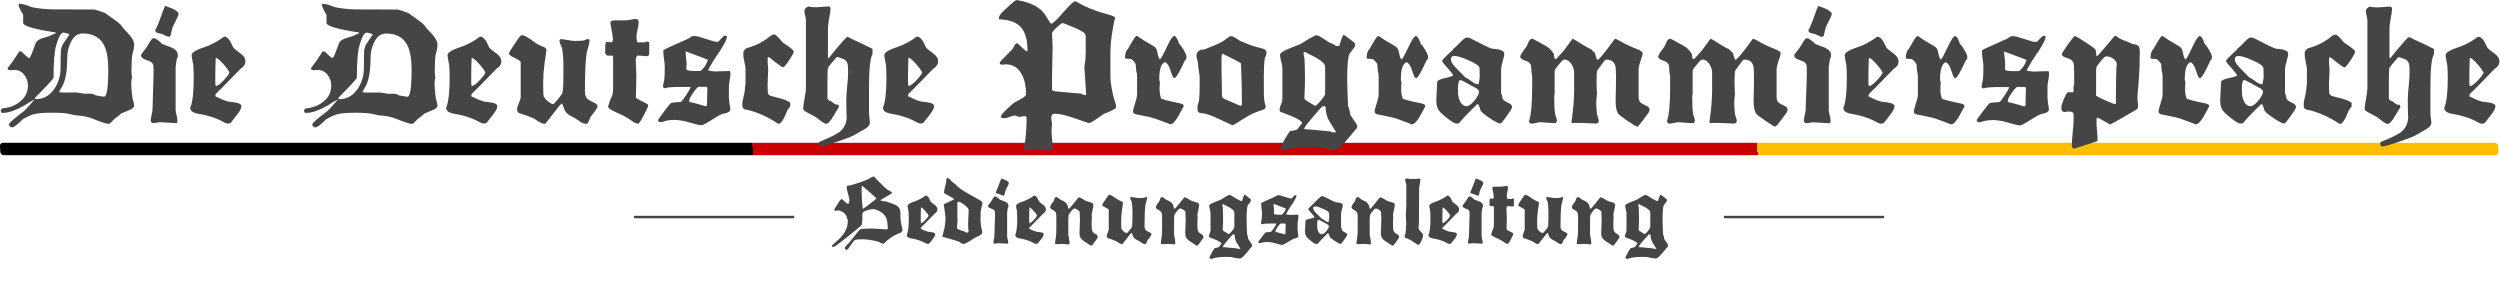 <?xml version="1.0" encoding="UTF-8" standalone="no"?>
<!-- Created with Inkscape (http://www.inkscape.org/) -->

<svg
   width="5.255cm"
   height="0.59cm"
   viewBox="0 0 52.552 5.903"
   version="1.1"
   id="svg1"
   inkscape:export-filename="title.svg"
   inkscape:export-xdpi="96"
   inkscape:export-ydpi="96"
   xmlns:inkscape="http://www.inkscape.org/namespaces/inkscape"
   xmlns:sodipodi="http://sodipodi.sourceforge.net/DTD/sodipodi-0.dtd"
   xmlns:xlink="http://www.w3.org/1999/xlink"
   xmlns="http://www.w3.org/2000/svg"
   xmlns:svg="http://www.w3.org/2000/svg">
  <sodipodi:namedview
     id="namedview1"
     pagecolor="#444444"
     bordercolor="#000000"
     borderopacity="0.25"
     inkscape:showpageshadow="2"
     inkscape:pageopacity="0.0"
     inkscape:pagecheckerboard="0"
     inkscape:deskcolor="#d1d1d1"
     inkscape:document-units="mm"
     showguides="true" />
  <defs
     id="defs1">
    <linearGradient
       id="linearGradient2"
       inkscape:collect="always">
      <stop
         style="stop-color:#000000;stop-opacity:1;"
         offset="0.301"
         id="stop2" />
      <stop
         style="stop-color:#c80000;stop-opacity:1;"
         offset="0.301"
         id="stop5" />
      <stop
         style="stop-color:#c80000;stop-opacity:1;"
         offset="0.703"
         id="stop3" />
      <stop
         style="stop-color:#febf00;stop-opacity:1;"
         offset="0.703"
         id="stop4" />
    </linearGradient>
    <linearGradient
       inkscape:collect="always"
       xlink:href="#linearGradient2"
       id="linearGradient3"
       x1="73.851"
       y1="46.117"
       x2="126.553"
       y2="46.117"
       gradientUnits="userSpaceOnUse"
       gradientTransform="matrix(0.997,0,0,0.677,2.288,19.321)"
       spreadMethod="pad" />
  </defs>
  <g
     inkscape:label="Ebene 1"
     inkscape:groupmode="layer"
     id="layer1"
     transform="translate(-78.999,-47.317)">
    <path
       id="rect2"
       style="fill:url(#linearGradient3);stroke-width:0.348"
       inkscape:label="rect2"
       transform="matrix(1,0,0.061,0.998,0,0)"
       d="m 75.973,50.421 h 52.404 c 0.037,0 0.067,0.03 0.067,0.067 v 0.127 c 0,0.037 -0.03,0.067 -0.067,0.067 H 75.973 c -0.037,0 -0.067,-0.03 -0.067,-0.067 v -0.127 c 0,-0.037 0.03,-0.067 0.067,-0.067 z" />
    <path
       d="m 81.809,49.53 q 0,0.06 -0.086,0.095 l -0.184,0.076 q -0.048,0.048 -0.146,0.117 l -0.095,0.095 -0.022,0.009 q -0.076,0 -0.33,-0.105 -0.156,-0.064 -0.378,-0.076 l -0.13,-0.029 q -0.114,-0.025 -0.362,-0.025 -0.254,0 -0.378,0.032 -0.086,0.022 -0.235,0.108 -0.168,0.168 -0.219,0.168 -0.022,0 -0.048,-0.019 -0.022,-0.019 -0.022,-0.041 0,-0.044 0.318,-0.283 0.073,-0.067 0.213,-0.232 0,-0.003 -0.003,-0.006 -0.127,0.067 -0.191,0.114 -0.286,0.162 -0.454,0.162 h -0.038 l -0.019,-0.044 q 0,-0.022 0.038,-0.051 0.213,-0.016 0.365,-0.137 0.171,-0.133 0.171,-0.34 0,-0.13 -0.079,-0.229 -0.079,-0.102 -0.206,-0.102 -0.009,0 -0.054,0.006 h -0.022 q -0.067,0 -0.067,-0.041 0.105,-0.13 0.225,-0.321 0.009,-0.035 0.044,-0.035 0.025,0 0.095,0.073 0.07,0.07 0.092,0.07 0.025,0 0.133,-0.311 0.022,-0.06 0.124,-0.102 0.086,-0.025 0.168,-0.051 0.079,-0.041 0.13,-0.057 v -0.019 q -0.683,-0.102 -0.683,-0.203 v -0.168 q -0.083,-0.133 -0.095,-0.203 0,-0.016 0.009,-0.029 0.095,0 0.251,0.067 0.165,0.041 0.445,0.051 0.108,0.003 0.889,0.003 0.089,0.022 0.222,0.073 0.222,0.156 0.257,0.184 0.086,0.067 0.124,0.133 0.124,0.13 0.156,0.171 0.076,0.102 0.076,0.171 0,0.098 -0.038,0.213 -0.019,0.124 -0.019,0.371 0,0.022 0.006,0.067 0.006,0.041 0.006,0.064 -0.016,0.025 -0.016,0.111 0,0.095 0.022,0.276 0,0.022 0.019,0.086 0.019,0.06 0.019,0.089 z m -0.546,-0.759 q 0,-0.346 -0.098,-0.521 -0.127,-0.229 -0.441,-0.229 -0.162,0 -0.251,0.191 -0.073,0.149 -0.073,0.33 0,0.435 -0.124,0.625 -0.044,0.067 -0.044,0.083 0,0.013 0.105,0.013 0.248,0 0.241,-0.003 l 0.2,0.029 q 0.111,0 0.117,-0.003 h -0.006 q 0.07,0.006 0.105,0.035 0.149,0.029 0.181,0.029 0.089,0 0.089,-0.578 z m -0.816,-0.727 -0.016,-0.016 q -0.083,-0.025 -0.111,-0.025 -0.054,0 -0.102,0.121 -0.032,0.083 -0.051,0.149 -0.054,0.194 -0.054,0.676 -0.016,0.051 -0.391,0.425 v 0.009 q 0.006,0.019 0.022,0.019 0.238,0 0.387,-0.219 0.13,-0.194 0.13,-0.441 0,-0.305 0.006,-0.359 0.009,-0.089 0.057,-0.159 z m 2.296,-0.441 q 0,0.035 -0.048,0.127 -0.054,0.105 -0.07,0.14 -0.025,0.067 -0.041,0.156 -0.009,0.064 -0.044,0.064 -0.038,0 -0.14,-0.057 -0.092,-0.019 -0.098,-0.022 -0.051,-0.019 -0.051,-0.057 0.003,-0.009 0.038,-0.079 0.035,-0.073 0.086,-0.219 0.051,-0.146 0.083,-0.216 0.067,0.025 0.133,0.048 0.152,0.07 0.152,0.117 z m -0.016,0.867 -0.003,0.054 -0.019,0.029 q -0.025,0.152 -0.025,0.184 v 0.895 q 0,0.029 0.019,0.105 0.019,0.076 0.019,0.108 v 0.038 l -0.013,0.022 h -0.044 q -0.051,0 -0.156,-0.009 -0.105,-0.009 -0.156,-0.009 -0.022,0 -0.067,0.009 -0.041,0.009 -0.064,0.009 h -0.032 q -0.029,-0.025 -0.029,-0.054 0,-0.038 0.019,-0.121 0.019,-0.083 0.019,-0.121 0,-0.105 0.009,-0.311 0.009,-0.21 0.009,-0.314 0,0.016 0.003,-0.133 v -0.095 q 0,-0.086 -0.029,-0.114 -0.025,-0.032 -0.114,-0.06 -0.121,-0.041 -0.121,-0.098 0,-0.022 0.054,-0.089 0.067,-0.083 0.095,-0.133 0.076,-0.143 0.114,-0.143 0.06,0 0.181,0.121 0.102,0.038 0.206,0.079 0.127,0.064 0.121,0.152 z m 1.419,0.143 q 0,0.089 -0.102,0.152 -0.105,0.111 -0.381,0.391 l -0.14,0.137 -0.009,0.048 q 0.156,0.076 0.2,0.089 0.057,0.016 0.07,0.022 0.143,0.016 0.194,0.029 0.086,0.022 0.086,0.07 0,0.06 -0.095,0.184 -0.057,0.073 -0.133,0.168 -0.022,0.013 -0.054,0.013 -0.038,0 -0.089,-0.029 -0.225,-0.13 -0.584,-0.187 -0.121,-0.035 -0.121,-0.114 v -0.003 q 0.073,-0.175 0.073,-0.629 0,-0.137 -0.009,-0.264 -0.003,-0.032 -0.019,-0.102 -0.016,-0.073 -0.016,-0.111 0,-0.064 0.156,-0.127 0.105,-0.041 0.213,-0.079 0.184,-0.083 0.308,-0.181 l 0.013,-0.003 q 0.06,0 0.124,0.102 0.022,0.044 0.064,0.13 0.013,0.022 0.152,0.124 0.102,0.073 0.102,0.171 z m -0.333,0.232 q -0.022,-0.06 -0.124,-0.175 -0.102,-0.117 -0.156,-0.137 h -0.009 q 0,0.054 -0.006,0.165 -0.003,0.111 -0.003,0.165 v 0.191 q 0,0.038 0.009,0.073 0.051,0 0.159,-0.111 0.108,-0.114 0.13,-0.171 z m 4.375,0.686 q 0,0.06 -0.086,0.095 l -0.184,0.076 q -0.048,0.048 -0.146,0.117 l -0.095,0.095 -0.022,0.009 q -0.076,0 -0.33,-0.105 -0.156,-0.064 -0.378,-0.076 l -0.13,-0.029 q -0.114,-0.025 -0.362,-0.025 -0.254,0 -0.378,0.032 -0.086,0.022 -0.235,0.108 -0.168,0.168 -0.219,0.168 -0.022,0 -0.048,-0.019 -0.022,-0.019 -0.022,-0.041 0,-0.044 0.318,-0.283 0.073,-0.067 0.213,-0.232 0,-0.003 -0.003,-0.006 -0.127,0.067 -0.191,0.114 -0.286,0.162 -0.454,0.162 h -0.038 l -0.019,-0.044 q 0,-0.022 0.038,-0.051 0.213,-0.016 0.365,-0.137 0.171,-0.133 0.171,-0.34 0,-0.13 -0.079,-0.229 -0.079,-0.102 -0.206,-0.102 -0.009,0 -0.054,0.006 h -0.022 q -0.067,0 -0.067,-0.041 0.105,-0.13 0.225,-0.321 0.009,-0.035 0.044,-0.035 0.025,0 0.095,0.073 0.07,0.07 0.092,0.07 0.025,0 0.133,-0.311 0.022,-0.06 0.124,-0.102 0.086,-0.025 0.168,-0.051 0.079,-0.041 0.13,-0.057 v -0.019 q -0.683,-0.102 -0.683,-0.203 v -0.168 q -0.083,-0.133 -0.095,-0.203 0,-0.016 0.009,-0.029 0.095,0 0.251,0.067 0.165,0.041 0.445,0.051 0.108,0.003 0.889,0.003 0.089,0.022 0.222,0.073 0.222,0.156 0.257,0.184 0.086,0.067 0.124,0.133 0.124,0.13 0.156,0.171 0.076,0.102 0.076,0.171 0,0.098 -0.038,0.213 -0.019,0.124 -0.019,0.371 0,0.022 0.006,0.067 0.006,0.041 0.006,0.064 -0.016,0.025 -0.016,0.111 0,0.095 0.022,0.276 0,0.022 0.019,0.086 0.019,0.06 0.019,0.089 z m -0.546,-0.759 q 0,-0.346 -0.098,-0.521 -0.127,-0.229 -0.441,-0.229 -0.162,0 -0.251,0.191 -0.073,0.149 -0.073,0.33 0,0.435 -0.124,0.625 -0.044,0.067 -0.044,0.083 0,0.013 0.105,0.013 0.248,0 0.241,-0.003 l 0.2,0.029 q 0.111,0 0.117,-0.003 h -0.006 q 0.07,0.006 0.105,0.035 0.149,0.029 0.181,0.029 0.089,0 0.089,-0.578 z m -0.816,-0.727 -0.016,-0.016 q -0.083,-0.025 -0.111,-0.025 -0.054,0 -0.102,0.121 -0.032,0.083 -0.051,0.149 -0.054,0.194 -0.054,0.676 -0.016,0.051 -0.391,0.425 v 0.009 q 0.006,0.019 0.022,0.019 0.238,0 0.387,-0.219 0.13,-0.194 0.13,-0.441 0,-0.305 0.006,-0.359 0.009,-0.089 0.057,-0.159 z m 2.702,0.568 q 0,0.089 -0.102,0.152 -0.105,0.111 -0.381,0.391 l -0.14,0.137 -0.009,0.048 q 0.156,0.076 0.2,0.089 0.057,0.016 0.07,0.022 0.143,0.016 0.194,0.029 0.086,0.022 0.086,0.07 0,0.06 -0.095,0.184 -0.057,0.073 -0.133,0.168 -0.022,0.013 -0.054,0.013 -0.038,0 -0.089,-0.029 -0.225,-0.13 -0.584,-0.187 -0.121,-0.035 -0.121,-0.114 v -0.003 q 0.073,-0.175 0.073,-0.629 0,-0.137 -0.009,-0.264 -0.003,-0.032 -0.019,-0.102 -0.016,-0.073 -0.016,-0.111 0,-0.064 0.156,-0.127 0.105,-0.041 0.213,-0.079 0.184,-0.083 0.308,-0.181 l 0.013,-0.003 q 0.06,0 0.124,0.102 0.022,0.044 0.064,0.13 0.013,0.022 0.152,0.124 0.102,0.073 0.102,0.171 z m -0.333,0.232 q -0.022,-0.06 -0.124,-0.175 -0.102,-0.117 -0.156,-0.137 h -0.009 q 0,0.054 -0.006,0.165 -0.003,0.111 -0.003,0.165 v 0.191 q 0,0.038 0.009,0.073 0.051,0 0.159,-0.111 0.108,-0.114 0.13,-0.171 z m 2.359,0.705 q 0,0.044 -0.152,0.232 -0.035,0.111 -0.073,0.14 -0.076,0 -0.133,-0.041 -0.111,-0.079 -0.165,-0.105 -0.114,-0.051 -0.159,-0.124 -0.013,-0.019 -0.054,-0.137 -0.006,-0.016 -0.013,-0.022 l -0.048,0.041 q -0.006,0.006 -0.149,0.191 l -0.146,0.187 q -0.009,0.009 -0.029,0.009 -0.06,0 -0.216,-0.111 -0.07,-0.035 -0.327,-0.121 -0.029,-0.025 -0.029,-0.076 0,-0.035 0.038,-0.127 0.038,-0.095 0.038,-0.13 v -0.724 q 0,-0.038 -0.124,-0.095 -0.121,-0.057 -0.121,-0.089 0,-0.029 0.019,-0.057 0.048,-0.07 0.14,-0.213 0.079,-0.121 0.108,-0.121 0.057,0 0.159,0.07 l 0.152,0.105 q 0.038,0.025 0.143,0.07 0.064,0.025 0.064,0.06 0,0.041 -0.019,0.162 l -0.019,0.117 q -0.029,0.241 -0.029,0.384 0,0.264 0.006,0.295 0.029,0.102 0.178,0.184 h 0.035 q 0.098,-0.098 0.181,-0.222 0.025,-0.051 0.025,-0.368 v -0.219 q 0,-0.206 -0.029,-0.368 0,-0.003 -0.032,-0.076 -0.022,-0.051 -0.022,-0.073 0,-0.025 0.019,-0.038 0.051,0 0.152,0.019 0.102,0.019 0.152,0.019 0.098,0 0.194,-0.009 0.044,-0.029 0.095,-0.029 l 0.019,0.009 v 0.038 q 0,0.048 -0.057,0.232 -0.038,0.235 -0.038,0.826 0,0.098 0.051,0.149 0.035,0.035 0.143,0.083 0.07,0.032 0.07,0.073 z m 1.086,-1.099 q 0,0.048 -0.06,0.048 -0.022,0 -0.067,-0.006 -0.044,-0.006 -0.067,-0.006 h -0.057 q -0.032,0.041 -0.032,0.098 0,0.048 0.006,0.143 0.006,0.092 0.006,0.14 0,0.044 -0.003,0.251 l -0.006,0.251 q 0.013,0.022 0.127,0.076 0.117,0.054 0.133,0.079 0,0.041 -0.095,0.219 -0.092,0.175 -0.117,0.175 -0.044,0 -0.124,-0.054 -0.124,-0.086 -0.197,-0.121 -0.083,-0.038 -0.168,-0.076 -0.143,-0.07 -0.143,-0.105 0,-0.013 0.029,-0.102 0.032,-0.089 0.038,-0.092 0.038,-0.073 0.038,-0.194 v -0.67 l -0.019,-0.019 q -0.083,0 -0.086,0.003 h 0.003 q -0.057,-0.003 -0.067,-0.07 0.003,0.013 0.003,-0.111 0,-0.092 0.025,-0.108 l 0.029,-0.003 q 0.013,0 0.035,0.006 0.025,0.006 0.035,0.006 0.032,0 0.041,-0.076 -0.006,-0.022 -0.009,-0.035 0,-0.06 -0.025,-0.168 -0.022,-0.108 -0.022,-0.137 0,-0.048 0.092,-0.048 h 0.232 q 0.035,0 0.102,-0.013 0.067,-0.016 0.102,-0.016 0.067,0 0.067,0.073 0,0.048 -0.025,0.149 -0.022,0.102 -0.022,0.149 0,0.067 0.019,0.121 h 0.159 q 0.025,-0.016 0.044,-0.019 0.035,0.003 0.048,0.029 z m 1.708,0.425 q 0,0.044 -0.016,0.13 -0.016,0.086 -0.016,0.127 v 0.232 q 0,0.044 0.013,0.13 0.016,0.086 0.016,0.13 0,0.038 -0.07,0.064 -0.051,0.019 -0.079,0.019 -0.079,0.025 -0.225,0.121 -0.146,0.095 -0.222,0.121 h -0.025 q -0.038,0 -0.168,-0.038 -0.152,-0.044 -0.184,-0.051 -0.133,-0.022 -0.197,-0.022 -0.156,0 -0.276,0.048 -0.073,0 -0.073,-0.044 0,-0.013 0.124,-0.178 0.127,-0.168 0.149,-0.181 0.025,-0.013 0.21,-0.025 0.035,-0.029 0.111,-0.146 0.079,-0.121 0.092,-0.165 -0.009,0 -0.041,-0.003 h -0.162 q -0.279,0 -0.333,0.029 h -0.006 q -0.029,-0.006 -0.041,-0.029 0,-0.029 0.013,-0.086 0.016,-0.057 0.016,-0.083 0.009,-0.048 0.009,-0.273 0,-0.048 -0.016,-0.146 -0.013,-0.098 -0.013,-0.146 v -0.038 q 0.038,-0.025 0.079,-0.044 l 0.441,-0.197 q 0.057,-0.032 0.083,-0.054 l 0.051,-0.003 q 0.054,-0.003 0.238,0.06 0.187,0.064 0.244,0.064 0.022,0 0.076,-0.064 0.057,-0.067 0.083,-0.067 0.038,0 0.041,0.009 v 0.013 q 0,0.054 -0.067,0.168 l -0.073,0.124 q -0.032,0.038 -0.143,0.213 -0.108,0.175 -0.108,0.197 v 0.009 q 0.079,0.016 0.146,0.019 0.019,0 0.165,-0.006 l 0.143,-0.003 0.013,0.048 z m -0.476,-0.289 -0.009,-0.019 q -0.076,-0.029 -0.229,-0.086 l -0.229,-0.086 q 0,0.044 0.009,0.137 0.013,0.092 0.013,0.137 0,0.003 -0.006,0.057 v 0.019 q 0,0.022 0.003,0.035 0.025,0.029 0.187,0.029 h 0.102 q 0.098,-0.06 0.159,-0.222 z m -0.009,0.587 v -0.003 q -0.003,-0.016 -0.019,-0.029 h -0.165 q -0.038,0.016 -0.117,0.13 -0.079,0.114 -0.079,0.156 v 0.029 l 0.019,0.009 q 0.038,0.003 0.181,0.044 l 0.14,0.041 0.032,-0.013 q 0,-0.06 0.003,-0.181 0.006,-0.124 0.006,-0.184 z m 1.816,-0.772 q 0,0.038 -0.098,0.184 -0.098,0.146 -0.127,0.146 -0.025,0 -0.162,-0.108 -0.133,-0.108 -0.14,-0.108 l -0.019,0.013 -0.003,0.076 q 0,0.032 0.006,0.092 0.006,0.06 0.006,0.086 0,0.048 -0.006,0.143 -0.006,0.092 -0.006,0.14 0,0.171 0.006,0.203 0.009,0.051 0.067,0.067 0.06,0.016 0.184,0.048 0.146,0.038 0.219,0.092 v 0.073 q 0,0.009 -0.029,0.044 -0.029,0.035 -0.029,0.038 -0.111,0.289 -0.184,0.289 -0.022,0 -0.111,-0.064 -0.327,-0.191 -0.613,-0.241 l -0.038,-0.038 -0.003,-0.067 q -0.003,-0.048 0.025,-0.159 0.029,-0.114 0.029,-0.152 0,-0.079 0.013,-0.105 v -0.324 q 0,-0.044 -0.025,-0.156 -0.025,-0.102 -0.022,-0.159 l 0.003,-0.057 q 0.025,-0.041 0.064,-0.067 0.279,-0.076 0.479,-0.238 0.064,-0.051 0.108,-0.051 0.025,0 0.098,0.079 0.025,0.029 0.076,0.089 0.232,0.149 0.232,0.191 z m 1.657,0.054 q -0.073,0.13 -0.073,0.667 v 0.587 q 0,0.032 0.009,0.092 0.009,0.06 0.009,0.092 0,0.079 -0.127,0.149 -0.108,0.06 -0.229,0.13 -0.076,0.038 -0.34,0.127 -0.279,0.095 -0.327,0.095 -0.051,0 -0.051,-0.06 l 0.003,-0.032 q 0.327,-0.133 0.422,-0.203 0.162,-0.121 0.162,-0.337 0,0.07 -0.006,-0.102 -0.003,-0.175 -0.003,-0.213 v -0.044 q 0,-0.092 0.019,-0.276 0.019,-0.184 0.019,-0.279 0,-0.146 -0.009,-0.184 -0.025,-0.095 -0.121,-0.117 -0.07,-0.029 -0.086,-0.029 h -0.025 q -0.175,0.203 -0.181,0.219 -0.013,0.032 -0.013,0.327 v 0.327 q 0.019,0.032 0.051,0.048 0.016,0.003 0.032,0.009 0.051,0.044 0.067,0.054 0.029,0.016 0.083,0.019 l 0.009,0.044 q -0.133,0.222 -0.152,0.251 -0.073,0.105 -0.117,0.105 -0.044,0 -0.213,-0.14 l -0.191,-0.102 q -0.079,-0.044 -0.079,-0.07 0,-0.073 0.029,-0.222 0.029,-0.149 0.029,-0.222 v -1.416 q 0,-0.032 -0.016,-0.102 -0.016,-0.07 -0.016,-0.102 0,-0.057 0.086,-0.095 0.035,0.019 0.162,0.019 0.044,0 0.13,-0.009 0.086,-0.009 0.13,-0.009 l 0.032,0.013 0.009,0.032 q 0,0.07 -0.029,0.21 -0.025,0.14 -0.025,0.21 v 0.594 q 0,0.029 0.013,0.032 0.362,-0.448 0.394,-0.448 0.025,0 0.086,0.038 0.21,0.092 0.445,0.213 z m 1.378,0.156 q 0,0.089 -0.102,0.152 -0.105,0.111 -0.381,0.391 l -0.14,0.137 -0.009,0.048 q 0.156,0.076 0.2,0.089 0.057,0.016 0.07,0.022 0.143,0.016 0.194,0.029 0.086,0.022 0.086,0.07 0,0.06 -0.095,0.184 -0.057,0.073 -0.133,0.168 -0.022,0.013 -0.054,0.013 -0.038,0 -0.089,-0.029 -0.225,-0.13 -0.584,-0.187 -0.121,-0.035 -0.121,-0.114 v -0.003 q 0.073,-0.175 0.073,-0.629 0,-0.137 -0.009,-0.264 -0.003,-0.032 -0.019,-0.102 -0.016,-0.073 -0.016,-0.111 0,-0.064 0.156,-0.127 0.105,-0.041 0.213,-0.079 0.184,-0.083 0.308,-0.181 l 0.013,-0.003 q 0.06,0 0.124,0.102 0.022,0.044 0.064,0.13 0.013,0.022 0.152,0.124 0.102,0.073 0.102,0.171 z m -0.333,0.232 q -0.022,-0.06 -0.124,-0.175 -0.102,-0.117 -0.156,-0.137 h -0.009 q 0,0.054 -0.006,0.165 -0.003,0.111 -0.003,0.165 v 0.191 q 0,0.038 0.009,0.073 0.051,0 0.159,-0.111 0.108,-0.114 0.13,-0.171 z m 4.077,0.737 q -0.016,0.038 -0.26,0.133 -0.267,0.191 -0.302,0.191 -0.025,0 -0.302,-0.098 -0.276,-0.098 -0.422,-0.098 -0.076,0 -0.076,0.083 0,0.038 0.016,0.133 -0.01,0.076 -0.01,0.159 0,0.073 0.016,0.219 0.016,0.149 0.016,0.124 0,0.054 -0.086,0.054 -0.048,0 -0.143,-0.009 -0.092,-0.009 -0.14,-0.009 h -0.098 q -0.048,0.019 -0.098,0.019 -0.051,0 -0.051,-0.051 0,-0.013 0.01,-0.041 0.01,-0.029 0.01,-0.038 0.038,-0.27 0.038,-0.502 v -0.064 l -0.025,-0.029 q -0.022,0 -0.064,0.009 -0.041,0.009 -0.064,0.009 -0.013,0 -0.048,-0.013 -0.032,-0.016 -0.044,-0.016 -0.029,0 -0.108,0.029 -0.079,0.029 -0.105,0.029 -0.083,0 -0.083,-0.038 0,-0.029 0.121,-0.149 0.114,-0.108 0.159,-0.14 l 0.159,-0.086 q 0.076,-0.044 0.092,-0.086 0,-0.251 -0.089,-0.419 -0.111,-0.216 -0.34,-0.216 -0.016,0 -0.076,0.009 l -0.035,-0.009 q -0.016,-0.016 -0.016,-0.032 0,-0.019 0.137,-0.152 0.137,-0.133 0.149,-0.162 0.041,-0.098 0.086,-0.098 0.076,0.079 0.203,0.178 l 0.01,-0.029 q 0,-0.327 -0.137,-0.483 -0.133,-0.156 -0.457,-0.168 l -0.009,-0.016 q 0.006,-0.067 0.07,-0.133 0.057,-0.051 0.114,-0.105 0.162,-0.152 0.191,-0.152 0.47,0.073 0.622,0.346 0.073,0.13 0.108,0.156 0.073,-0.035 0.27,-0.264 0.184,-0.213 0.235,-0.213 0.019,0.009 0.121,0.064 0.175,0.095 0.416,0.171 0.073,0.022 0.222,0.064 0.079,0.022 0.079,0.07 v -0.003 q -0.016,0 -0.057,0.251 -0.044,0.273 -0.044,0.464 v 0.524 q 0,0.07 0.025,0.21 0.025,0.14 0.025,0.121 0,0.038 0.035,0.14 0.035,0.102 0.035,0.143 z m -0.629,-0.279 q 0,-0.051 -0.019,-0.308 l -0.019,-0.257 q 0.029,-0.181 0.029,-0.292 v -0.378 l -0.019,-0.044 q -0.044,-0.051 -0.232,-0.13 -0.219,-0.092 -0.229,-0.092 -0.032,0 -0.13,0.092 -0.098,0.092 -0.098,0.124 0,0.048 0.006,0.149 0.006,0.098 0.006,0.146 0,0.054 -0.006,0.292 l -0.006,0.295 v 0.311 q 0.019,0.019 0.044,0.025 0.01,0 0.264,0.025 0.222,0.022 0.286,0.022 0.006,0 0.048,0.019 0.041,0.019 0.057,0.019 z m 2.111,-0.791 q 0,0.051 -0.032,0.073 -0.171,0.371 -0.216,0.371 -0.022,0 -0.032,-0.009 -0.019,-0.029 -0.067,-0.175 -0.038,-0.111 -0.102,-0.149 -0.124,0.041 -0.124,0.362 0,0.035 0.013,0.057 -0.006,0.079 -0.006,0.121 v 0.041 q 0,0.111 0.035,0.191 0.171,0.054 0.4,0.098 0.073,0.016 0.073,0.057 -0.038,0.073 -0.117,0.216 -0.098,0.165 -0.165,0.165 -0.07,-0.025 -0.308,-0.114 -0.092,-0.035 -0.413,-0.095 -0.064,-0.013 -0.064,-0.06 0,-0.038 0.041,-0.165 0.044,-0.13 0.044,-0.191 v -0.375 q 0,-0.064 -0.019,-0.137 -0.006,-0.06 -0.01,-0.121 -0.006,-0.044 -0.095,-0.114 -0.041,-0.003 -0.111,-0.009 l -0.019,-0.009 q 0,-0.137 0.064,-0.2 0.019,-0.038 0.105,-0.178 0.044,-0.076 0.073,-0.089 l 0.019,0.003 q 0.124,0.089 0.257,0.162 0.098,0.054 0.121,0.079 0.032,0.035 0.048,0.13 0.019,0.092 0.048,0.121 0.035,-0.025 0.149,-0.27 0.105,-0.225 0.152,-0.225 0.048,0 0.105,0.168 0.038,0.029 0.095,0.13 0.057,0.098 0.057,0.14 z m 1.683,-0.079 q 0,0.044 -0.038,0.108 -0.019,0.143 -0.019,0.352 v 0.321 q 0,0.165 0.01,0.21 0,0.022 0.013,0.073 0.016,0.051 0.016,0.076 l -0.029,0.044 q -0.181,0.06 -0.229,0.083 -0.089,0.041 -0.2,0.111 -0.181,0.117 -0.238,0.143 l -0.273,-0.127 q -0.273,-0.127 -0.359,-0.127 -0.07,0 -0.098,-0.035 -0.01,-0.054 -0.01,-0.095 0,-0.025 0.019,-0.086 0.019,-0.06 0.019,-0.079 0.01,-0.095 0.01,-0.448 0,-0.051 -0.019,-0.149 -0.016,-0.102 -0.016,-0.152 0,-0.025 -0.016,-0.079 -0.016,-0.057 -0.016,-0.079 0,-0.14 0.168,-0.14 0.308,-0.121 0.384,-0.171 0.044,-0.032 0.137,-0.095 0.025,-0.013 0.038,-0.013 0.038,0 0.105,0.044 l 0.076,0.051 q 0.041,0.016 0.194,0.079 0.089,0.038 0.295,0.089 0.076,0.019 0.076,0.092 z m -0.518,1.092 v -0.003 q 0,-0.403 -0.019,-0.87 -0.019,-0.025 -0.384,-0.203 h -0.016 q -0.01,0.06 -0.01,0.114 v 0.257 q 0,0.051 0.006,0.267 l 0.003,0.27 q 0.029,0.038 0.092,0.06 0.022,0.006 0.162,0.07 0.124,0.057 0.14,0.057 z m 2.426,0.445 q 0,0.019 -0.006,0.038 -0.083,0.098 -0.248,0.295 -0.146,0.168 -0.216,0.168 -0.029,0 -0.152,-0.022 -0.121,-0.022 -0.137,-0.032 -0.038,0 -0.117,-0.006 -0.079,-0.003 -0.121,-0.003 -0.187,0 -0.394,0.035 -0.016,0 -0.067,0.019 -0.048,0.019 -0.073,0.019 -0.083,0 -0.083,-0.041 0,-0.038 0.083,-0.181 0.073,-0.13 0.111,-0.178 l 0.019,-0.009 q 0.124,-0.013 0.146,-0.041 l 0.095,-0.124 q 0,-0.073 -0.46,-0.238 -0.013,-0.013 -0.013,-0.054 0,-0.029 0.029,-0.098 0.029,-0.073 0.029,-0.105 v -0.664 q 0,-0.044 -0.025,-0.137 -0.025,-0.095 -0.025,-0.14 0,-0.054 0.194,-0.133 0.079,-0.029 0.235,-0.092 0.295,-0.187 0.337,-0.187 0.038,0 0.143,0.07 0.117,0.083 0.159,0.095 0.079,0.029 0.105,0.06 h 0.073 q 0.003,-0.003 0.035,-0.111 0.035,-0.111 0.06,-0.121 0.025,0.009 0.114,0.079 0.092,0.07 0.117,0.095 l 0.01,0.048 q 0,0.029 -0.121,0.175 -0.048,0.111 -0.048,0.533 0,0.092 0.006,0.276 0.01,0.184 0.01,0.276 0.044,0.124 0.048,0.194 0.019,0.035 0.098,0.149 0.051,0.073 0.051,0.092 z m -0.676,-0.695 v -0.556 q 0,-0.073 -0.171,-0.178 -0.032,-0.019 -0.248,-0.127 l -0.013,-0.003 q -0.022,0 -0.022,0.029 0,0.022 0.01,0.064 0.01,0.038 0.01,0.057 0.01,0.191 0.01,0.365 v 0.117 q 0,0.057 -0.006,0.178 -0.006,0.117 -0.006,0.175 0,0.019 0.225,0.149 0.06,-0.016 0.203,-0.222 z m 0.232,0.826 q -0.006,-0.013 -0.14,-0.229 -0.079,-0.127 -0.083,-0.308 l -0.019,-0.013 q -0.013,0.003 -0.048,0.003 -0.067,0.067 -0.206,0.232 -0.162,0.191 -0.175,0.232 l 0.01,0.019 h 0.051 l 0.489,0.044 0.029,0.019 z m 1.934,-1.587 q 0,0.051 -0.032,0.073 -0.171,0.371 -0.216,0.371 -0.022,0 -0.032,-0.009 -0.019,-0.029 -0.067,-0.175 -0.038,-0.111 -0.102,-0.149 -0.124,0.041 -0.124,0.362 0,0.035 0.013,0.057 -0.006,0.079 -0.006,0.121 v 0.041 q 0,0.111 0.035,0.191 0.171,0.054 0.4,0.098 0.073,0.016 0.073,0.057 -0.038,0.073 -0.117,0.216 -0.098,0.165 -0.165,0.165 -0.07,-0.025 -0.308,-0.114 -0.092,-0.035 -0.413,-0.095 -0.064,-0.013 -0.064,-0.06 0,-0.038 0.041,-0.165 0.044,-0.13 0.044,-0.191 v -0.375 q 0,-0.064 -0.019,-0.137 -0.006,-0.06 -0.01,-0.121 -0.006,-0.044 -0.095,-0.114 -0.041,-0.003 -0.111,-0.009 l -0.019,-0.009 q 0,-0.137 0.064,-0.2 0.019,-0.038 0.105,-0.178 0.044,-0.076 0.073,-0.089 l 0.019,0.003 q 0.124,0.089 0.257,0.162 0.098,0.054 0.121,0.079 0.032,0.035 0.048,0.13 0.019,0.092 0.048,0.121 0.035,-0.025 0.149,-0.27 0.105,-0.225 0.152,-0.225 0.048,0 0.105,0.168 0.038,0.029 0.095,0.13 0.057,0.098 0.057,0.14 z m 1.768,1.057 q 0,0.025 -0.114,0.187 -0.111,0.159 -0.133,0.159 -0.051,0 -0.216,-0.108 -0.162,-0.108 -0.194,-0.156 -0.013,-0.019 -0.032,-0.089 -0.016,-0.054 -0.035,-0.054 l -0.016,0.003 q -0.27,0.26 -0.381,0.4 l -0.044,0.003 q -0.057,0.003 -0.213,-0.121 -0.156,-0.124 -0.184,-0.187 -0.038,-0.07 -0.032,-0.219 0.006,-0.159 0.013,-0.276 0.006,-0.098 0.006,-0.079 0.013,-0.041 0.171,-0.076 0.162,-0.035 0.162,-0.057 0,-0.019 -0.105,-0.14 -0.114,-0.124 -0.124,-0.152 l -0.003,-0.013 q 0,-0.025 0.232,-0.238 v -0.006 q 0,-0.009 0.035,-0.032 0.019,-0.013 0.127,-0.124 0.086,-0.089 0.127,-0.089 0.041,0 0.079,0.019 0.356,0.184 0.432,0.21 0.025,0.009 0.143,0.019 0.133,0.029 0.133,0.089 0,0.051 -0.035,0.168 -0.032,0.114 -0.032,0.165 v 0.508 q 0.022,0.025 0.022,0.064 0.003,0.038 0.019,0.06 0.029,0.035 0.117,0.076 0.073,0.032 0.073,0.086 z m -0.683,-0.645 -0.003,-0.171 q 0,-0.07 -0.229,-0.168 -0.206,-0.092 -0.298,-0.092 -0.076,0 -0.076,0.067 0,0.076 0.102,0.178 0.003,0.006 0.206,0.21 0.029,0.006 0.124,0.076 0.086,0.064 0.137,0.064 l 0.013,-0.003 q 0.025,-0.108 0.025,-0.159 z m -0.013,0.321 q 0,-0.048 -0.102,-0.095 -0.076,-0.041 -0.149,-0.083 -0.117,-0.067 -0.149,-0.067 -0.044,0.019 -0.044,0.171 v 0.067 q 0,0.111 0.038,0.197 0.051,0.114 0.146,0.114 0.064,0 0.162,-0.117 0.098,-0.121 0.098,-0.187 z m 3.585,0.375 q 0,0.035 -0.022,0.067 l -0.117,0.159 q -0.098,0.133 -0.121,0.133 -0.025,0 -0.203,-0.121 -0.175,-0.121 -0.194,-0.149 -0.057,-0.079 -0.057,-0.273 0,-0.048 0.006,-0.244 l 0.003,-0.241 q 0,-0.197 -0.016,-0.254 -0.038,-0.127 -0.184,-0.127 l -0.032,0.009 q -0.152,0.2 -0.162,0.219 -0.016,0.038 -0.016,0.254 0,0.038 0.003,0.117 0.006,0.079 0.006,0.117 0,0.032 -0.01,0.095 -0.006,0.064 -0.006,0.095 0,0.089 0.016,0.232 0,0.013 0.019,0.07 0.019,0.057 0.019,0.079 0,0.057 -0.064,0.057 -0.051,0 -0.152,-0.006 -0.098,-0.006 -0.149,-0.006 h -0.159 q -0.032,0.003 -0.041,0.003 l -0.01,-0.016 q 0.057,-0.4 0.057,-0.676 v -0.381 q -0.006,-0.095 -0.064,-0.178 -0.057,-0.086 -0.149,-0.086 -0.032,0.009 -0.114,0.111 -0.083,0.098 -0.083,0.13 v 0.483 q 0,0.013 -0.006,0.038 -0.003,0.025 -0.003,0.038 0,0.229 0.019,0.34 0,0.016 0.019,0.067 0.019,0.051 0.019,0.076 l -0.019,0.054 h -0.057 q -0.048,0 -0.14,-0.009 -0.089,-0.009 -0.137,-0.009 -0.029,0 -0.089,0.016 -0.06,0.013 -0.089,0.013 -0.048,0 -0.057,-0.048 0.067,-0.2 0.067,-0.699 v -0.257 q 0,-0.016 -0.01,-0.048 -0.006,-0.032 -0.006,-0.048 0,-0.108 -0.016,-0.143 -0.022,-0.051 -0.092,-0.073 -0.127,-0.041 -0.127,-0.095 0,-0.038 0.13,-0.206 l 0.048,-0.105 q 0.029,-0.064 0.083,-0.064 0.003,0 0.159,0.086 0.156,0.086 0.175,0.102 0.092,0.086 0.114,0.14 0,0.006 0.01,0.086 l 0.035,0.016 q 0.162,-0.171 0.222,-0.26 0.035,-0.051 0.121,-0.165 l 0.01,-0.003 q 0.013,0 0.181,0.108 0.171,0.105 0.197,0.108 l 0.086,0.083 q 0.013,0.07 0.051,0.149 h 0.003 q 0.041,-0.019 0.21,-0.238 0.051,-0.07 0.152,-0.206 l 0.016,-0.003 q 0.016,0 0.092,0.044 0.171,0.098 0.359,0.171 0.121,0.044 0.121,0.092 0,0.035 -0.044,0.156 -0.041,0.121 -0.041,0.168 v 0.584 q 0,0.089 0.044,0.127 0.019,0.019 0.127,0.07 0.06,0.029 0.06,0.076 z m 2.902,0 q 0,0.035 -0.022,0.067 l -0.117,0.159 q -0.098,0.133 -0.121,0.133 -0.025,0 -0.203,-0.121 -0.175,-0.121 -0.194,-0.149 -0.057,-0.079 -0.057,-0.273 0,-0.048 0.006,-0.244 l 0.003,-0.241 q 0,-0.197 -0.016,-0.254 -0.038,-0.127 -0.184,-0.127 l -0.032,0.009 q -0.152,0.2 -0.162,0.219 -0.016,0.038 -0.016,0.254 0,0.038 0.003,0.117 0.006,0.079 0.006,0.117 0,0.032 -0.01,0.095 -0.006,0.064 -0.006,0.095 0,0.089 0.016,0.232 0,0.013 0.019,0.07 0.019,0.057 0.019,0.079 0,0.057 -0.064,0.057 -0.051,0 -0.152,-0.006 -0.098,-0.006 -0.149,-0.006 h -0.159 q -0.032,0.003 -0.041,0.003 l -0.01,-0.016 q 0.057,-0.4 0.057,-0.676 v -0.381 q -0.006,-0.095 -0.064,-0.178 -0.057,-0.086 -0.149,-0.086 -0.032,0.009 -0.114,0.111 -0.083,0.098 -0.083,0.13 v 0.483 q 0,0.013 -0.006,0.038 -0.003,0.025 -0.003,0.038 0,0.229 0.019,0.34 0,0.016 0.019,0.067 0.019,0.051 0.019,0.076 l -0.019,0.054 h -0.057 q -0.048,0 -0.14,-0.009 -0.089,-0.009 -0.137,-0.009 -0.029,0 -0.089,0.016 -0.06,0.013 -0.089,0.013 -0.048,0 -0.057,-0.048 0.067,-0.2 0.067,-0.699 v -0.257 q 0,-0.016 -0.01,-0.048 -0.006,-0.032 -0.006,-0.048 0,-0.108 -0.016,-0.143 -0.022,-0.051 -0.092,-0.073 -0.127,-0.041 -0.127,-0.095 0,-0.038 0.13,-0.206 l 0.048,-0.105 q 0.029,-0.064 0.083,-0.064 0.003,0 0.159,0.086 0.156,0.086 0.175,0.102 0.092,0.086 0.114,0.14 0,0.006 0.01,0.086 l 0.035,0.016 q 0.162,-0.171 0.222,-0.26 0.035,-0.051 0.121,-0.165 l 0.01,-0.003 q 0.013,0 0.181,0.108 0.171,0.105 0.197,0.108 l 0.086,0.083 q 0.013,0.07 0.051,0.149 h 0.003 q 0.041,-0.019 0.21,-0.238 0.051,-0.07 0.152,-0.206 l 0.016,-0.003 q 0.016,0 0.092,0.044 0.171,0.098 0.359,0.171 0.121,0.044 0.121,0.092 0,0.035 -0.044,0.156 -0.041,0.121 -0.041,0.168 v 0.584 q 0,0.089 0.044,0.127 0.019,0.019 0.127,0.07 0.06,0.029 0.06,0.076 z m 0.93,-2.016 q 0,0.035 -0.048,0.127 -0.054,0.105 -0.07,0.14 -0.025,0.067 -0.041,0.156 -0.01,0.064 -0.044,0.064 -0.038,0 -0.14,-0.057 -0.092,-0.019 -0.098,-0.022 -0.051,-0.019 -0.051,-0.057 0.003,-0.009 0.038,-0.079 0.035,-0.073 0.086,-0.219 0.051,-0.146 0.083,-0.216 0.067,0.025 0.133,0.048 0.152,0.07 0.152,0.117 z m -0.016,0.867 -0.003,0.054 -0.019,0.029 q -0.025,0.152 -0.025,0.184 v 0.895 q 0,0.029 0.019,0.105 0.019,0.076 0.019,0.108 v 0.038 l -0.013,0.022 h -0.044 q -0.051,0 -0.156,-0.009 -0.105,-0.009 -0.156,-0.009 -0.022,0 -0.067,0.009 -0.041,0.009 -0.064,0.009 h -0.032 q -0.029,-0.025 -0.029,-0.054 0,-0.038 0.019,-0.121 0.019,-0.083 0.019,-0.121 0,-0.105 0.01,-0.311 0.01,-0.21 0.01,-0.314 0,0.016 0.003,-0.133 v -0.095 q 0,-0.086 -0.029,-0.114 -0.025,-0.032 -0.114,-0.06 -0.121,-0.041 -0.121,-0.098 0,-0.022 0.054,-0.089 0.067,-0.083 0.095,-0.133 0.076,-0.143 0.114,-0.143 0.06,0 0.181,0.121 0.102,0.038 0.206,0.079 0.127,0.064 0.121,0.152 z m 1.419,0.143 q 0,0.089 -0.102,0.152 -0.105,0.111 -0.381,0.391 l -0.14,0.137 -0.01,0.048 q 0.156,0.076 0.2,0.089 0.057,0.016 0.07,0.022 0.143,0.016 0.194,0.029 0.086,0.022 0.086,0.07 0,0.06 -0.095,0.184 -0.057,0.073 -0.133,0.168 -0.022,0.013 -0.054,0.013 -0.038,0 -0.089,-0.029 -0.225,-0.13 -0.584,-0.187 -0.121,-0.035 -0.121,-0.114 v -0.003 q 0.073,-0.175 0.073,-0.629 0,-0.137 -0.01,-0.264 -0.003,-0.032 -0.019,-0.102 -0.016,-0.073 -0.016,-0.111 0,-0.064 0.156,-0.127 0.105,-0.041 0.213,-0.079 0.184,-0.083 0.308,-0.181 l 0.013,-0.003 q 0.06,0 0.124,0.102 0.022,0.044 0.064,0.13 0.013,0.022 0.152,0.124 0.102,0.073 0.102,0.171 z m -0.333,0.232 q -0.022,-0.06 -0.124,-0.175 -0.102,-0.117 -0.156,-0.137 h -0.01 q 0,0.054 -0.006,0.165 -0.003,0.111 -0.003,0.165 v 0.191 q 0,0.038 0.01,0.073 0.051,0 0.159,-0.111 0.108,-0.114 0.13,-0.171 z m 1.781,-0.333 q 0,0.051 -0.032,0.073 -0.171,0.371 -0.216,0.371 -0.022,0 -0.032,-0.009 -0.019,-0.029 -0.067,-0.175 -0.038,-0.111 -0.102,-0.149 -0.124,0.041 -0.124,0.362 0,0.035 0.013,0.057 -0.006,0.079 -0.006,0.121 v 0.041 q 0,0.111 0.035,0.191 0.171,0.054 0.4,0.098 0.073,0.016 0.073,0.057 -0.038,0.073 -0.117,0.216 -0.098,0.165 -0.165,0.165 -0.07,-0.025 -0.308,-0.114 -0.092,-0.035 -0.413,-0.095 -0.064,-0.013 -0.064,-0.06 0,-0.038 0.041,-0.165 0.044,-0.13 0.044,-0.191 v -0.375 q 0,-0.064 -0.019,-0.137 -0.006,-0.06 -0.01,-0.121 -0.006,-0.044 -0.095,-0.114 -0.041,-0.003 -0.111,-0.009 l -0.019,-0.009 q 0,-0.137 0.064,-0.2 0.019,-0.038 0.105,-0.178 0.044,-0.076 0.073,-0.089 l 0.019,0.003 q 0.124,0.089 0.257,0.162 0.098,0.054 0.121,0.079 0.032,0.035 0.048,0.13 0.019,0.092 0.048,0.121 0.035,-0.025 0.149,-0.27 0.105,-0.225 0.152,-0.225 0.048,0 0.105,0.168 0.038,0.029 0.095,0.13 0.057,0.098 0.057,0.14 z m 1.718,0.365 q 0,0.044 -0.016,0.13 -0.016,0.086 -0.016,0.127 v 0.232 q 0,0.044 0.013,0.13 0.016,0.086 0.016,0.13 0,0.038 -0.07,0.064 -0.051,0.019 -0.079,0.019 -0.079,0.025 -0.225,0.121 -0.146,0.095 -0.222,0.121 h -0.025 q -0.038,0 -0.168,-0.038 -0.152,-0.044 -0.184,-0.051 -0.133,-0.022 -0.197,-0.022 -0.156,0 -0.276,0.048 -0.073,0 -0.073,-0.044 0,-0.013 0.124,-0.178 0.127,-0.168 0.149,-0.181 0.025,-0.013 0.21,-0.025 0.035,-0.029 0.111,-0.146 0.079,-0.121 0.092,-0.165 -0.01,0 -0.041,-0.003 h -0.162 q -0.279,0 -0.333,0.029 h -0.006 q -0.029,-0.006 -0.041,-0.029 0,-0.029 0.013,-0.086 0.016,-0.057 0.016,-0.083 0.01,-0.048 0.01,-0.273 0,-0.048 -0.016,-0.146 -0.013,-0.098 -0.013,-0.146 v -0.038 q 0.038,-0.025 0.079,-0.044 l 0.441,-0.197 q 0.057,-0.032 0.083,-0.054 l 0.051,-0.003 q 0.054,-0.003 0.238,0.06 0.187,0.064 0.244,0.064 0.022,0 0.076,-0.064 0.057,-0.067 0.083,-0.067 0.038,0 0.041,0.009 v 0.013 q 0,0.054 -0.067,0.168 l -0.073,0.124 q -0.032,0.038 -0.143,0.213 -0.108,0.175 -0.108,0.197 v 0.009 q 0.079,0.016 0.146,0.019 0.019,0 0.165,-0.006 l 0.143,-0.003 0.013,0.048 z m -0.476,-0.289 -0.01,-0.019 q -0.076,-0.029 -0.229,-0.086 l -0.229,-0.086 q 0,0.044 0.01,0.137 0.013,0.092 0.013,0.137 0,0.003 -0.006,0.057 v 0.019 q 0,0.022 0.003,0.035 0.025,0.029 0.187,0.029 h 0.102 q 0.098,-0.06 0.159,-0.222 z m -0.01,0.587 v -0.003 q -0.003,-0.016 -0.019,-0.029 h -0.165 q -0.038,0.016 -0.117,0.13 -0.079,0.114 -0.079,0.156 v 0.029 l 0.019,0.009 q 0.038,0.003 0.181,0.044 l 0.14,0.041 0.032,-0.013 q 0,-0.06 0.003,-0.181 0.006,-0.124 0.006,-0.184 z m 2.394,-0.718 q 0,0.292 -0.019,0.527 l -0.029,0.352 q -0.003,0.032 0.003,0.092 0.01,0.06 0.01,0.086 0,0.076 -0.013,0.089 -0.013,0.013 -0.235,0.14 -0.098,0.06 -0.33,0.187 h -0.006 q -0.019,0 -0.133,-0.07 -0.114,-0.07 -0.14,-0.07 l -0.016,0.019 v 0.108 q 0,0.054 0.01,0.159 0.01,0.108 0.01,0.162 v 0.044 q -0.025,0.006 -0.254,0.083 -0.229,0.076 -0.235,0.076 -0.051,0 -0.051,-0.083 0,-0.089 0.019,-0.267 0.019,-0.178 0.019,-0.267 0,-0.108 -0.006,-0.124 -0.016,-0.041 -0.102,-0.041 -0.013,0 -0.041,0.006 -0.025,0.006 -0.038,0.006 -0.073,0 -0.073,-0.095 0,-0.048 0.051,-0.171 0.054,-0.127 0.089,-0.149 h 0.102 l 0.019,-0.022 q -0.006,-0.044 -0.006,-0.064 0,-0.044 0.016,-0.076 v -0.26 q 0,-0.168 -0.019,-0.21 -0.029,-0.06 -0.149,-0.095 -0.092,-0.029 -0.092,-0.076 0,-0.022 0.124,-0.197 0.127,-0.178 0.149,-0.184 0.051,0.016 0.244,0.143 0.194,0.127 0.197,0.156 0.006,0.057 0.013,0.117 l 0.013,0.006 q 0.016,0 0.191,-0.21 0.175,-0.213 0.187,-0.213 l 0.032,0.003 q 0.025,0.038 0.168,0.095 0.146,0.054 0.165,0.073 0.111,0.006 0.14,0.054 0.019,0.032 0.019,0.159 z m -0.483,0.225 q 0,-0.083 -0.07,-0.13 -0.07,-0.051 -0.152,-0.051 -0.051,0 -0.203,0.216 -0.01,0.051 -0.01,0.105 v 0.467 q 0,0.006 -0.003,0.016 v 0.013 q 0,0.022 0.206,0.111 0.175,0.076 0.191,0.076 l 0.022,-0.009 q 0,-0.359 0.01,-0.772 0.01,-0.019 0.01,-0.041 z m 2.003,-0.171 q 0,0.051 -0.032,0.073 -0.171,0.371 -0.216,0.371 -0.022,0 -0.032,-0.009 -0.019,-0.029 -0.067,-0.175 -0.038,-0.111 -0.102,-0.149 -0.124,0.041 -0.124,0.362 0,0.035 0.013,0.057 -0.006,0.079 -0.006,0.121 v 0.041 q 0,0.111 0.035,0.191 0.171,0.054 0.4,0.098 0.073,0.016 0.073,0.057 -0.038,0.073 -0.117,0.216 -0.098,0.165 -0.165,0.165 -0.07,-0.025 -0.308,-0.114 -0.092,-0.035 -0.413,-0.095 -0.064,-0.013 -0.064,-0.06 0,-0.038 0.041,-0.165 0.044,-0.13 0.044,-0.191 v -0.375 q 0,-0.064 -0.019,-0.137 -0.006,-0.06 -0.01,-0.121 -0.006,-0.044 -0.095,-0.114 -0.041,-0.003 -0.111,-0.009 l -0.019,-0.009 q 0,-0.137 0.064,-0.2 0.019,-0.038 0.105,-0.178 0.044,-0.076 0.073,-0.089 l 0.019,0.003 q 0.124,0.089 0.257,0.162 0.098,0.054 0.121,0.079 0.032,0.035 0.048,0.13 0.019,0.092 0.048,0.121 0.035,-0.025 0.149,-0.27 0.105,-0.225 0.152,-0.225 0.048,0 0.105,0.168 0.038,0.029 0.095,0.13 0.057,0.098 0.057,0.14 z m 1.768,1.057 q 0,0.025 -0.114,0.187 -0.111,0.159 -0.133,0.159 -0.051,0 -0.216,-0.108 -0.162,-0.108 -0.194,-0.156 -0.013,-0.019 -0.032,-0.089 -0.016,-0.054 -0.035,-0.054 l -0.016,0.003 q -0.27,0.26 -0.381,0.4 l -0.044,0.003 q -0.057,0.003 -0.213,-0.121 -0.156,-0.124 -0.184,-0.187 -0.038,-0.07 -0.032,-0.219 0.006,-0.159 0.013,-0.276 0.006,-0.098 0.006,-0.079 0.013,-0.041 0.171,-0.076 0.162,-0.035 0.162,-0.057 0,-0.019 -0.105,-0.14 -0.114,-0.124 -0.124,-0.152 l -0.003,-0.013 q 0,-0.025 0.232,-0.238 v -0.006 q 0,-0.009 0.035,-0.032 0.019,-0.013 0.127,-0.124 0.086,-0.089 0.127,-0.089 0.041,0 0.079,0.019 0.356,0.184 0.432,0.21 0.025,0.009 0.143,0.019 0.133,0.029 0.133,0.089 0,0.051 -0.035,0.168 -0.032,0.114 -0.032,0.165 v 0.508 q 0.022,0.025 0.022,0.064 0.003,0.038 0.019,0.06 0.029,0.035 0.117,0.076 0.073,0.032 0.073,0.086 z m -0.683,-0.645 -0.003,-0.171 q 0,-0.07 -0.229,-0.168 -0.206,-0.092 -0.298,-0.092 -0.076,0 -0.076,0.067 0,0.076 0.102,0.178 0.003,0.006 0.206,0.21 0.029,0.006 0.124,0.076 0.086,0.064 0.137,0.064 l 0.013,-0.003 q 0.025,-0.108 0.025,-0.159 z m -0.013,0.321 q 0,-0.048 -0.102,-0.095 -0.076,-0.041 -0.149,-0.083 -0.117,-0.067 -0.149,-0.067 -0.044,0.019 -0.044,0.171 v 0.067 q 0,0.111 0.038,0.197 0.051,0.114 0.146,0.114 0.064,0 0.162,-0.117 0.098,-0.121 0.098,-0.187 z m 1.937,-0.841 q 0,0.038 -0.098,0.184 -0.098,0.146 -0.127,0.146 -0.025,0 -0.162,-0.108 -0.133,-0.108 -0.14,-0.108 l -0.019,0.013 -0.003,0.076 q 0,0.032 0.006,0.092 0.006,0.06 0.006,0.086 0,0.048 -0.006,0.143 -0.006,0.092 -0.006,0.14 0,0.171 0.006,0.203 0.01,0.051 0.067,0.067 0.06,0.016 0.184,0.048 0.146,0.038 0.219,0.092 v 0.073 q 0,0.009 -0.029,0.044 -0.029,0.035 -0.029,0.038 -0.111,0.289 -0.184,0.289 -0.022,0 -0.111,-0.064 -0.327,-0.191 -0.613,-0.241 l -0.038,-0.038 -0.003,-0.067 q -0.003,-0.048 0.025,-0.159 0.029,-0.114 0.029,-0.152 0,-0.079 0.013,-0.105 v -0.324 q 0,-0.044 -0.025,-0.156 -0.025,-0.102 -0.022,-0.159 l 0.003,-0.057 q 0.025,-0.041 0.064,-0.067 0.279,-0.076 0.479,-0.238 0.064,-0.051 0.108,-0.051 0.025,0 0.098,0.079 0.025,0.029 0.076,0.089 0.232,0.149 0.232,0.191 z m 1.657,0.054 q -0.073,0.13 -0.073,0.667 v 0.587 q 0,0.032 0.01,0.092 0.01,0.06 0.01,0.092 0,0.079 -0.127,0.149 -0.108,0.06 -0.229,0.13 -0.076,0.038 -0.34,0.127 -0.279,0.095 -0.327,0.095 -0.051,0 -0.051,-0.06 l 0.003,-0.032 q 0.327,-0.133 0.422,-0.203 0.162,-0.121 0.162,-0.337 0,0.07 -0.006,-0.102 -0.003,-0.175 -0.003,-0.213 v -0.044 q 0,-0.092 0.019,-0.276 0.019,-0.184 0.019,-0.279 0,-0.146 -0.01,-0.184 -0.025,-0.095 -0.121,-0.117 -0.07,-0.029 -0.086,-0.029 h -0.025 q -0.175,0.203 -0.181,0.219 -0.013,0.032 -0.013,0.327 v 0.327 q 0.019,0.032 0.051,0.048 0.016,0.003 0.032,0.009 0.051,0.044 0.067,0.054 0.029,0.016 0.083,0.019 l 0.01,0.044 q -0.133,0.222 -0.152,0.251 -0.073,0.105 -0.117,0.105 -0.044,0 -0.213,-0.14 l -0.191,-0.102 q -0.079,-0.044 -0.079,-0.07 0,-0.073 0.029,-0.222 0.029,-0.149 0.029,-0.222 v -1.416 q 0,-0.032 -0.016,-0.102 -0.016,-0.07 -0.016,-0.102 0,-0.057 0.086,-0.095 0.035,0.019 0.162,0.019 0.044,0 0.13,-0.009 0.086,-0.009 0.13,-0.009 l 0.032,0.013 0.01,0.032 q 0,0.07 -0.029,0.21 -0.025,0.14 -0.025,0.21 v 0.594 q 0,0.029 0.013,0.032 0.362,-0.448 0.394,-0.448 0.025,0 0.086,0.038 0.21,0.092 0.445,0.213 z m 1.378,0.156 q 0,0.089 -0.102,0.152 -0.105,0.111 -0.381,0.391 l -0.14,0.137 -0.01,0.048 q 0.156,0.076 0.2,0.089 0.057,0.016 0.07,0.022 0.143,0.016 0.194,0.029 0.086,0.022 0.086,0.07 0,0.06 -0.095,0.184 -0.057,0.073 -0.133,0.168 -0.022,0.013 -0.054,0.013 -0.038,0 -0.089,-0.029 -0.225,-0.13 -0.584,-0.187 -0.121,-0.035 -0.121,-0.114 v -0.003 q 0.073,-0.175 0.073,-0.629 0,-0.137 -0.01,-0.264 -0.003,-0.032 -0.019,-0.102 -0.016,-0.073 -0.016,-0.111 0,-0.064 0.156,-0.127 0.105,-0.041 0.213,-0.079 0.184,-0.083 0.308,-0.181 l 0.013,-0.003 q 0.06,0 0.124,0.102 0.022,0.044 0.064,0.13 0.013,0.022 0.152,0.124 0.102,0.073 0.102,0.171 z m -0.333,0.232 q -0.022,-0.06 -0.124,-0.175 -0.102,-0.117 -0.156,-0.137 h -0.01 q 0,0.054 -0.006,0.165 -0.003,0.111 -0.003,0.165 v 0.191 q 0,0.038 0.01,0.073 0.051,0 0.159,-0.111 0.108,-0.114 0.13,-0.171 z"
       id="text1"
       style="font-size:3.175px;font-family:'Fette Trump-Deutsch';-inkscape-font-specification:'Fette Trump-Deutsch, Normal';fill:#454545;fill-opacity:1;stroke-width:0.265"
       inkscape:label="text1"
       aria-label="Die Deutsche Programmiersprache" />
    <path
       d="m 97.967,52.142 q 0,0.049 -0.039,0.071 -0.011,0.005 -0.055,0.018 -0.171,0.076 -0.288,0.201 l -0.021,0.011 q -0.023,0 -0.113,-0.046 -0.199,-0.048 -0.325,-0.048 -0.132,0 -0.161,0.016 -0.028,0.016 -0.102,0.131 -0.049,0.076 -0.067,0.076 -0.016,0 -0.03,-0.014 -0.012,-0.014 -0.012,-0.03 v -0.007 q 0.049,-0.06 0.097,-0.108 0.104,-0.134 0.217,-0.27 0.067,-0.021 0.245,-0.021 0.051,0 0.152,0.009 0.102,0.009 0.152,0.009 0.03,0 0.035,-0.002 l 0.005,-0.005 q 0,-0.155 -0.032,-0.231 -0.042,-0.099 -0.164,-0.155 -0.069,-0.032 -0.116,-0.032 -0.042,0 -0.111,0.021 -0.078,0.021 -0.097,0.046 -0.018,0.025 -0.018,0.085 0,0.005 0.004,0.016 0.004,0.009 0.004,0.014 0,-0.014 -0.016,0.145 -0.014,0.028 -0.284,0.242 -0.268,0.213 -0.307,0.228 -0.039,0 -0.039,-0.032 0.012,-0.014 0.086,-0.076 0.249,-0.208 0.249,-0.423 v -0.037 q -0.025,-0.053 -0.026,-0.081 -0.021,-0.048 -0.074,-0.083 -0.051,-0.037 -0.102,-0.037 -0.012,0 -0.035,0.004 -0.023,0.002 -0.035,0.002 -0.011,-0.009 -0.011,-0.023 0,-0.018 0.064,-0.108 0.019,-0.032 0.039,-0.065 0.032,-0.048 0.049,-0.048 l 0.014,0.002 q 0.041,0.046 0.118,0.097 h 0.002 q 0.03,0 0.03,-0.081 0,-0.039 -0.03,-0.139 -0.028,-0.101 -0.028,-0.136 0.007,-0.012 0.016,-0.025 0.069,-0.004 0.229,-0.058 0.15,-0.049 0.224,-0.088 0.067,-0.046 0.093,-0.046 0.041,0 0.046,0.037 0.093,0.092 0.192,0.187 0.049,0.048 0.108,0.078 0.044,0.023 0.051,0.041 -0.005,0.011 -0.125,0.079 -0.12,0.069 -0.122,0.072 v 0.002 q 0.016,0.012 0.026,0.016 l 0.097,0.011 q 0.198,0.067 0.213,0.083 0.081,0.049 0.081,0.134 l 0.005,0.011 q -0.002,0.021 -0.002,0.064 0,0.108 0.025,0.213 0.018,0.076 0.018,0.088 z m -0.547,-0.654 q -0.034,-0.034 -0.155,-0.139 -0.131,-0.115 -0.148,-0.123 h -0.005 q -0.005,0.023 -0.005,0.051 0,0.25 0.025,0.429 h 0.009 q 0.037,-0.023 0.148,-0.109 0.113,-0.086 0.132,-0.108 z m 1.281,0.236 q 0,0.049 -0.056,0.085 -0.058,0.062 -0.212,0.217 l -0.078,0.076 -0.005,0.026 q 0.086,0.042 0.111,0.049 0.032,0.009 0.039,0.012 0.079,0.009 0.108,0.016 0.048,0.012 0.048,0.039 0,0.034 -0.053,0.102 -0.032,0.041 -0.074,0.093 -0.012,0.007 -0.03,0.007 -0.021,0 -0.049,-0.016 -0.125,-0.072 -0.325,-0.104 -0.067,-0.019 -0.067,-0.064 v -0.002 q 0.041,-0.097 0.041,-0.349 0,-0.076 -0.005,-0.146 -0.002,-0.018 -0.011,-0.056 -0.009,-0.041 -0.009,-0.062 0,-0.035 0.086,-0.071 0.058,-0.023 0.118,-0.044 0.102,-0.046 0.171,-0.101 l 0.007,-0.002 q 0.034,0 0.069,0.056 0.012,0.025 0.035,0.072 0.007,0.012 0.085,0.069 0.056,0.041 0.056,0.095 z m -0.185,0.129 q -0.012,-0.034 -0.069,-0.097 -0.056,-0.065 -0.086,-0.076 h -0.005 q 0,0.03 -0.004,0.092 -0.002,0.062 -0.002,0.092 v 0.106 q 0,0.021 0.005,0.041 0.028,0 0.088,-0.062 0.06,-0.064 0.072,-0.095 z m 1.131,-0.277 q 0,0.034 -0.019,0.109 -0.019,0.076 -0.019,0.108 0,0.014 0.004,0.035 -0.005,0.021 -0.005,0.12 0,0.099 0.025,0.194 0.011,0.041 0.011,0.067 0,0.048 -0.15,0.104 -0.199,0.134 -0.236,0.134 -0.018,0 -0.046,-0.011 -0.028,-0.012 -0.037,-0.025 -0.037,-0.025 -0.235,-0.078 l -0.118,-0.032 q -0.018,0 -0.018,-0.023 0,0.025 0.041,-0.145 0.026,-0.109 0.026,-0.252 0,-0.012 -0.018,-0.138 -0.018,-0.127 -0.019,-0.131 0.102,-0.042 0.222,-0.106 -0.005,-0.012 -0.111,-0.069 -0.106,-0.058 -0.106,-0.064 0,-0.042 0.023,-0.127 0.025,-0.086 0.025,-0.131 0,-0.032 0.002,-0.035 0.004,-0.018 0.025,-0.018 0.034,0 0.086,0.069 0.046,0.034 0.099,0.078 0.049,0.078 0.395,0.261 0.129,0.069 0.155,0.102 z m -0.288,0.596 q -0.012,-0.019 -0.012,-0.148 0,-0.048 0.005,-0.143 0.007,-0.095 0.007,-0.143 0,-0.041 -0.086,-0.109 -0.086,-0.069 -0.129,-0.069 -0.023,0 -0.023,0.026 v 0.319 l 0.005,0.011 q 0,0.023 -0.005,0.071 -0.005,0.046 -0.005,0.069 v 0.035 l -0.005,0.016 q 0,0.034 0.155,0.078 0.004,0 0.026,0.014 0.025,0.012 0.037,0.012 0.023,0 0.03,-0.039 z M 100.203,51.163 q 0,0.019 -0.026,0.071 -0.03,0.058 -0.039,0.078 -0.014,0.037 -0.023,0.086 -0.005,0.035 -0.025,0.035 -0.021,0 -0.078,-0.032 -0.051,-0.011 -0.055,-0.012 -0.028,-0.011 -0.028,-0.032 0.002,-0.005 0.021,-0.044 0.019,-0.041 0.048,-0.122 0.028,-0.081 0.046,-0.12 0.037,0.014 0.074,0.026 0.085,0.039 0.085,0.065 z m -0.009,0.482 -0.002,0.03 -0.011,0.016 q -0.014,0.085 -0.014,0.102 v 0.497 q 0,0.016 0.011,0.058 0.011,0.042 0.011,0.06 v 0.021 l -0.007,0.012 h -0.025 q -0.028,0 -0.086,-0.005 -0.058,-0.005 -0.086,-0.005 -0.012,0 -0.037,0.005 -0.023,0.005 -0.035,0.005 H 99.894 q -0.016,-0.014 -0.016,-0.03 0,-0.021 0.011,-0.067 0.011,-0.046 0.011,-0.067 0,-0.058 0.005,-0.173 0.005,-0.116 0.005,-0.175 0,0.009 0.002,-0.074 v -0.053 q 0,-0.048 -0.016,-0.064 -0.014,-0.018 -0.064,-0.034 -0.067,-0.023 -0.067,-0.055 0,-0.012 0.03,-0.049 0.037,-0.046 0.053,-0.074 0.042,-0.079 0.064,-0.079 0.034,0 0.101,0.067 0.056,0.021 0.115,0.044 0.07,0.035 0.067,0.085 z m 0.788,0.079 q 0,0.049 -0.056,0.085 -0.058,0.062 -0.212,0.217 l -0.078,0.076 -0.005,0.026 q 0.086,0.042 0.111,0.049 0.032,0.009 0.039,0.012 0.079,0.009 0.108,0.016 0.048,0.012 0.048,0.039 0,0.034 -0.053,0.102 -0.032,0.041 -0.074,0.093 -0.012,0.007 -0.03,0.007 -0.021,0 -0.049,-0.016 -0.125,-0.072 -0.325,-0.104 -0.067,-0.019 -0.067,-0.064 v -0.002 q 0.041,-0.097 0.041,-0.349 0,-0.076 -0.005,-0.146 -0.002,-0.018 -0.011,-0.056 -0.009,-0.041 -0.009,-0.062 0,-0.035 0.086,-0.071 0.058,-0.023 0.118,-0.044 0.102,-0.046 0.171,-0.101 l 0.007,-0.002 q 0.034,0 0.069,0.056 0.012,0.025 0.035,0.072 0.007,0.012 0.085,0.069 0.056,0.041 0.056,0.095 z m -0.185,0.129 q -0.012,-0.034 -0.069,-0.097 -0.056,-0.065 -0.086,-0.076 h -0.005 q 0,0.03 -0.004,0.092 -0.002,0.062 -0.002,0.092 v 0.106 q 0,0.021 0.005,0.041 0.028,0 0.088,-0.062 0.06,-0.064 0.072,-0.095 z m 1.277,0.446 q 0,0.019 -0.058,0.097 -0.056,0.078 -0.076,0.09 -0.014,0 -0.093,-0.056 -0.079,-0.048 -0.109,-0.078 -0.049,-0.049 -0.049,-0.122 0,-0.051 0.005,-0.153 0.005,-0.104 0.005,-0.155 0,-0.025 -0.004,-0.076 -0.002,-0.051 -0.002,-0.076 -0.007,-0.019 -0.049,-0.044 -0.041,-0.025 -0.062,-0.025 -0.021,0 -0.067,0.056 -0.046,0.056 -0.055,0.085 0,0.016 -0.004,0.046 -0.002,0.03 -0.002,0.046 v 0.33 q 0.007,0.012 0.016,0.076 0.011,0.064 0.011,0.085 0,0.021 -0.007,0.026 -0.005,0.005 -0.026,0.005 -0.018,0 -0.055,-0.005 -0.035,-0.005 -0.053,-0.005 0.023,0 -0.034,0.002 -0.056,0.004 -0.069,0.004 h -0.018 q -0.034,0 -0.044,-0.011 v -0.019 q 0,-0.014 0.011,-0.079 0.011,-0.065 0.011,-0.078 0.005,-0.039 0.005,-0.139 v -0.236 q 0,-0.078 -0.011,-0.102 -0.016,-0.032 -0.078,-0.064 -0.041,-0.021 -0.041,-0.049 0,-0.042 0.072,-0.125 0.009,-0.03 0.016,-0.048 0.016,-0.041 0.044,-0.041 0.019,0 0.079,0.053 0.078,0.034 0.108,0.058 0.044,0.037 0.055,0.099 0.005,0.034 0.018,0.039 0.012,0 0.108,-0.122 0.095,-0.122 0.101,-0.122 0.025,0 0.083,0.035 0.046,0.028 0.049,0.032 0.053,0.023 0.155,0.051 0.021,0.018 0.021,0.041 0,0.039 -0.019,0.116 -0.018,0.076 -0.018,0.115 0,0.009 0.005,0.018 -0.005,0.122 -0.005,0.157 0,0.093 0.007,0.122 0.014,0.058 0.072,0.085 0.049,0.023 0.049,0.064 z m 1.129,-0.055 q 0,0.025 -0.085,0.129 -0.019,0.062 -0.041,0.078 -0.042,0 -0.074,-0.023 -0.062,-0.044 -0.092,-0.058 -0.064,-0.028 -0.088,-0.069 -0.007,-0.011 -0.03,-0.076 -0.004,-0.009 -0.007,-0.012 l -0.026,0.023 q -0.004,0.004 -0.083,0.106 l -0.081,0.104 q -0.005,0.005 -0.016,0.005 -0.034,0 -0.12,-0.062 -0.039,-0.019 -0.182,-0.067 -0.016,-0.014 -0.016,-0.042 0,-0.019 0.021,-0.071 0.021,-0.053 0.021,-0.072 V 51.734 q 0,-0.021 -0.069,-0.053 -0.067,-0.032 -0.067,-0.049 0,-0.016 0.011,-0.032 0.026,-0.039 0.078,-0.118 0.044,-0.067 0.06,-0.067 0.032,0 0.088,0.039 l 0.085,0.058 q 0.021,0.014 0.079,0.039 0.035,0.014 0.035,0.034 0,0.023 -0.011,0.09 l -0.011,0.065 q -0.016,0.134 -0.016,0.213 0,0.146 0.004,0.164 0.016,0.056 0.099,0.102 h 0.019 q 0.055,-0.055 0.101,-0.123 0.014,-0.028 0.014,-0.205 v -0.122 q 0,-0.115 -0.016,-0.205 0,-0.002 -0.018,-0.042 -0.012,-0.028 -0.012,-0.041 0,-0.014 0.011,-0.021 0.028,0 0.085,0.011 0.057,0.011 0.085,0.011 0.055,0 0.108,-0.005 0.025,-0.016 0.053,-0.016 l 0.011,0.005 v 0.021 q 0,0.026 -0.032,0.129 -0.021,0.131 -0.021,0.459 0,0.055 0.028,0.083 0.019,0.019 0.079,0.046 0.039,0.018 0.039,0.041 z m 1.095,0.055 q 0,0.019 -0.058,0.097 -0.056,0.078 -0.076,0.09 -0.014,0 -0.093,-0.056 -0.079,-0.048 -0.109,-0.078 -0.049,-0.049 -0.049,-0.122 0,-0.051 0.005,-0.153 0.005,-0.104 0.005,-0.155 0,-0.025 -0.004,-0.076 -0.002,-0.051 -0.002,-0.076 -0.007,-0.019 -0.049,-0.044 -0.041,-0.025 -0.062,-0.025 -0.021,0 -0.067,0.056 -0.046,0.056 -0.055,0.085 0,0.016 -0.004,0.046 -0.002,0.03 -0.002,0.046 v 0.33 q 0.007,0.012 0.016,0.076 0.011,0.064 0.011,0.085 0,0.021 -0.007,0.026 -0.005,0.005 -0.026,0.005 -0.018,0 -0.055,-0.005 -0.035,-0.005 -0.053,-0.005 0.023,0 -0.034,0.002 -0.056,0.004 -0.069,0.004 h -0.018 q -0.034,0 -0.044,-0.011 v -0.019 q 0,-0.014 0.011,-0.079 0.011,-0.065 0.011,-0.078 0.005,-0.039 0.005,-0.139 v -0.236 q 0,-0.078 -0.011,-0.102 -0.016,-0.032 -0.078,-0.064 -0.041,-0.021 -0.041,-0.049 0,-0.042 0.072,-0.125 0.009,-0.03 0.016,-0.048 0.016,-0.041 0.044,-0.041 0.019,0 0.079,0.053 0.078,0.034 0.108,0.058 0.044,0.037 0.055,0.099 0.005,0.034 0.018,0.039 0.012,0 0.108,-0.122 0.095,-0.122 0.101,-0.122 0.025,0 0.083,0.035 0.046,0.028 0.049,0.032 0.053,0.023 0.155,0.051 0.021,0.018 0.021,0.041 0,0.039 -0.019,0.116 -0.018,0.076 -0.018,0.115 0,0.009 0.005,0.018 -0.005,0.122 -0.005,0.157 0,0.093 0.007,0.122 0.014,0.058 0.072,0.085 0.049,0.023 0.049,0.064 z m 1.023,0.178 q 0,0.011 -0.004,0.021 -0.046,0.055 -0.138,0.164 -0.081,0.093 -0.12,0.093 -0.016,0 -0.085,-0.012 -0.067,-0.012 -0.076,-0.018 -0.021,0 -0.065,-0.004 -0.044,-0.002 -0.067,-0.002 -0.104,0 -0.219,0.019 -0.009,0 -0.037,0.011 -0.026,0.011 -0.041,0.011 -0.046,0 -0.046,-0.023 0,-0.021 0.046,-0.101 0.041,-0.072 0.062,-0.099 l 0.011,-0.005 q 0.069,-0.007 0.081,-0.023 l 0.053,-0.069 q 0,-0.041 -0.256,-0.132 -0.007,-0.007 -0.007,-0.03 0,-0.016 0.016,-0.055 0.016,-0.041 0.016,-0.058 V 51.798 q 0,-0.025 -0.014,-0.076 -0.014,-0.053 -0.014,-0.078 0,-0.03 0.108,-0.074 0.044,-0.016 0.131,-0.051 0.164,-0.104 0.187,-0.104 0.021,0 0.079,0.039 0.065,0.046 0.088,0.053 0.044,0.016 0.058,0.034 h 0.041 q 0.002,-0.002 0.019,-0.062 0.019,-0.062 0.034,-0.067 0.014,0.005 0.064,0.044 0.051,0.039 0.065,0.053 l 0.005,0.026 q 0,0.016 -0.067,0.097 -0.026,0.062 -0.026,0.296 0,0.051 0.004,0.153 0.005,0.102 0.005,0.153 0.025,0.069 0.026,0.108 0.011,0.019 0.055,0.083 0.028,0.041 0.028,0.051 z M 104.946,52.091 V 51.782 q 0,-0.041 -0.095,-0.099 -0.018,-0.011 -0.138,-0.071 l -0.007,-0.002 q -0.012,0 -0.012,0.016 0,0.012 0.005,0.035 0.005,0.021 0.005,0.032 0.005,0.106 0.005,0.203 v 0.065 q 0,0.032 -0.004,0.099 -0.004,0.065 -0.004,0.097 0,0.011 0.125,0.083 0.034,-0.009 0.113,-0.123 z m 0.129,0.459 q -0.004,-0.007 -0.078,-0.127 -0.044,-0.071 -0.046,-0.171 l -0.011,-0.007 q -0.007,0.002 -0.026,0.002 -0.037,0.037 -0.115,0.129 -0.09,0.106 -0.097,0.129 l 0.005,0.011 h 0.028 l 0.272,0.025 0.016,0.011 z m 1.219,-0.679 q 0,0.025 -0.009,0.072 -0.009,0.048 -0.009,0.071 v 0.129 q 0,0.025 0.007,0.072 0.009,0.048 0.009,0.072 0,0.021 -0.039,0.035 -0.028,0.011 -0.044,0.011 -0.044,0.014 -0.125,0.067 -0.081,0.053 -0.123,0.067 h -0.014 q -0.021,0 -0.093,-0.021 -0.085,-0.025 -0.102,-0.028 -0.074,-0.012 -0.109,-0.012 -0.086,0 -0.153,0.026 -0.041,0 -0.041,-0.025 0,-0.007 0.069,-0.099 0.071,-0.093 0.083,-0.101 0.014,-0.007 0.116,-0.014 0.019,-0.016 0.062,-0.081 0.044,-0.067 0.051,-0.092 -0.005,0 -0.023,-0.002 h -0.09 q -0.155,0 -0.185,0.016 h -0.004 q -0.016,-0.004 -0.023,-0.016 0,-0.016 0.007,-0.048 0.009,-0.032 0.009,-0.046 0.005,-0.026 0.005,-0.152 0,-0.026 -0.009,-0.081 -0.007,-0.055 -0.007,-0.081 v -0.021 q 0.021,-0.014 0.044,-0.025 l 0.245,-0.109 q 0.032,-0.018 0.046,-0.03 l 0.028,-0.002 q 0.03,-0.002 0.132,0.034 0.104,0.035 0.136,0.035 0.012,0 0.042,-0.035 0.032,-0.037 0.046,-0.037 0.021,0 0.023,0.005 v 0.007 q 0,0.03 -0.037,0.093 l -0.041,0.069 q -0.018,0.021 -0.079,0.118 -0.06,0.097 -0.06,0.109 v 0.005 q 0.044,0.009 0.081,0.011 0.011,0 0.092,-0.004 l 0.079,-0.002 0.007,0.026 z m -0.265,-0.161 -0.005,-0.011 q -0.042,-0.016 -0.127,-0.048 l -0.127,-0.048 q 0,0.025 0.005,0.076 0.007,0.051 0.007,0.076 0,0.002 -0.004,0.032 v 0.011 q 0,0.012 0.002,0.019 0.014,0.016 0.104,0.016 h 0.056 q 0.055,-0.034 0.088,-0.123 z m -0.005,0.326 v -0.002 q -0.002,-0.009 -0.011,-0.016 h -0.092 q -0.021,0.009 -0.065,0.072 -0.044,0.064 -0.044,0.086 v 0.016 l 0.011,0.005 q 0.021,0.002 0.101,0.025 l 0.078,0.023 0.018,-0.007 q 0,-0.034 0.002,-0.101 0.004,-0.069 0.004,-0.102 z m 1.296,0.219 q 0,0.014 -0.064,0.104 -0.062,0.088 -0.074,0.088 -0.028,0 -0.12,-0.06 -0.09,-0.06 -0.108,-0.086 -0.007,-0.011 -0.018,-0.049 -0.009,-0.03 -0.019,-0.03 l -0.009,0.002 q -0.15,0.145 -0.212,0.222 l -0.025,0.002 q -0.032,0.002 -0.118,-0.067 -0.086,-0.069 -0.102,-0.104 -0.021,-0.039 -0.018,-0.122 0.004,-0.088 0.007,-0.153 0.004,-0.055 0.004,-0.044 0.007,-0.023 0.095,-0.042 0.09,-0.019 0.09,-0.032 0,-0.011 -0.058,-0.078 -0.064,-0.069 -0.069,-0.085 l -0.002,-0.007 q 0,-0.014 0.129,-0.132 v -0.004 q 0,-0.005 0.019,-0.018 0.011,-0.007 0.071,-0.069 0.048,-0.049 0.071,-0.049 0.023,0 0.044,0.011 0.198,0.102 0.24,0.116 0.014,0.005 0.079,0.011 0.074,0.016 0.074,0.049 0,0.028 -0.019,0.093 -0.018,0.064 -0.018,0.092 v 0.282 q 0.012,0.014 0.012,0.035 0.002,0.021 0.011,0.034 0.016,0.019 0.065,0.042 0.041,0.018 0.041,0.048 z m -0.379,-0.358 -0.002,-0.095 q 0,-0.039 -0.127,-0.093 -0.115,-0.051 -0.166,-0.051 -0.042,0 -0.042,0.037 0,0.042 0.056,0.099 0.002,0.004 0.115,0.116 0.016,0.004 0.069,0.042 0.048,0.035 0.076,0.035 l 0.007,-0.002 q 0.014,-0.06 0.014,-0.088 z m -0.007,0.178 q 0,-0.026 -0.056,-0.053 -0.042,-0.023 -0.083,-0.046 -0.065,-0.037 -0.083,-0.037 -0.025,0.011 -0.025,0.095 v 0.037 q 0,0.062 0.021,0.109 0.028,0.064 0.081,0.064 0.035,0 0.09,-0.065 0.055,-0.067 0.055,-0.104 z m 1.478,0.224 q 0,0.019 -0.058,0.097 -0.056,0.078 -0.076,0.09 -0.014,0 -0.093,-0.056 -0.079,-0.048 -0.109,-0.078 -0.049,-0.049 -0.049,-0.122 0,-0.051 0.005,-0.153 0.005,-0.104 0.005,-0.155 0,-0.025 -0.004,-0.076 -0.002,-0.051 -0.002,-0.076 -0.007,-0.019 -0.049,-0.044 -0.041,-0.025 -0.062,-0.025 -0.021,0 -0.067,0.056 -0.046,0.056 -0.055,0.085 0,0.016 -0.004,0.046 -0.002,0.03 -0.002,0.046 v 0.33 q 0.007,0.012 0.016,0.076 0.011,0.064 0.011,0.085 0,0.021 -0.007,0.026 -0.005,0.005 -0.026,0.005 -0.018,0 -0.055,-0.005 -0.035,-0.005 -0.053,-0.005 0.023,0 -0.034,0.002 -0.056,0.004 -0.069,0.004 h -0.018 q -0.034,0 -0.044,-0.011 v -0.019 q 0,-0.014 0.011,-0.079 0.011,-0.065 0.011,-0.078 0.005,-0.039 0.005,-0.139 v -0.236 q 0,-0.078 -0.011,-0.102 -0.016,-0.032 -0.078,-0.064 -0.041,-0.021 -0.041,-0.049 0,-0.042 0.072,-0.125 0.009,-0.03 0.016,-0.048 0.016,-0.041 0.044,-0.041 0.019,0 0.079,0.053 0.078,0.034 0.108,0.058 0.044,0.037 0.055,0.099 0.005,0.034 0.018,0.039 0.012,0 0.108,-0.122 0.095,-0.122 0.101,-0.122 0.025,0 0.083,0.035 0.046,0.028 0.049,0.032 0.053,0.023 0.155,0.051 0.021,0.018 0.021,0.041 0,0.039 -0.019,0.116 -0.018,0.076 -0.018,0.115 0,0.009 0.005,0.018 -0.005,0.122 -0.005,0.157 0,0.093 0.007,0.122 0.014,0.058 0.072,0.085 0.049,0.023 0.049,0.064 z m 0.503,-0.032 q 0,0.042 -0.035,0.116 -0.037,0.085 -0.072,0.085 -0.055,-0.035 -0.141,-0.093 l -0.093,-0.046 q -0.018,-0.005 -0.035,-0.011 -0.011,-0.007 -0.011,-0.03 0,-0.034 0.016,-0.056 0.016,-0.104 0.016,-0.229 0,-0.028 -0.004,-0.085 -0.004,-0.058 -0.004,-0.086 0,-0.032 0.005,-0.093 0.005,-0.064 0.005,-0.095 v -0.434 q 0,-0.018 -0.012,-0.053 -0.012,-0.035 -0.012,-0.051 0,-0.023 0.011,-0.034 h 0.023 q 0.018,0 0.051,0.005 0.034,0.005 0.051,0.005 0.009,0 0.042,-0.005 0.014,0.004 0.025,0.005 0.014,0 0.041,-0.005 0.026,-0.005 0.041,-0.005 h 0.019 q 0.005,0.002 0.016,0.012 v 0.026 q 0,0.019 -0.012,0.085 l -0.014,0.067 -0.004,0.743 q 0,0.014 -0.004,0.044 -0.004,0.03 -0.004,0.044 0,0.058 0.048,0.099 0.048,0.039 0.048,0.076 z m 0.757,-0.543 q 0,0.049 -0.056,0.085 -0.058,0.062 -0.212,0.217 l -0.078,0.076 -0.005,0.026 q 0.086,0.042 0.111,0.049 0.032,0.009 0.039,0.012 0.079,0.009 0.108,0.016 0.048,0.012 0.048,0.039 0,0.034 -0.053,0.102 -0.032,0.041 -0.074,0.093 -0.012,0.007 -0.03,0.007 -0.021,0 -0.049,-0.016 -0.125,-0.072 -0.325,-0.104 -0.067,-0.019 -0.067,-0.064 v -0.002 q 0.041,-0.097 0.041,-0.349 0,-0.076 -0.005,-0.146 -0.002,-0.018 -0.011,-0.056 -0.009,-0.041 -0.009,-0.062 0,-0.035 0.086,-0.071 0.058,-0.023 0.118,-0.044 0.102,-0.046 0.171,-0.101 l 0.007,-0.002 q 0.034,0 0.069,0.056 0.012,0.025 0.035,0.072 0.007,0.012 0.085,0.069 0.056,0.041 0.056,0.095 z m -0.185,0.129 q -0.012,-0.034 -0.069,-0.097 -0.056,-0.065 -0.086,-0.076 h -0.005 q 0,0.03 -0.004,0.092 -0.002,0.062 -0.002,0.092 v 0.106 q 0,0.021 0.005,0.041 0.028,0 0.088,-0.062 0.06,-0.064 0.072,-0.095 z m 0.695,-0.69 q 0,0.019 -0.026,0.071 -0.03,0.058 -0.039,0.078 -0.014,0.037 -0.023,0.086 -0.005,0.035 -0.025,0.035 -0.021,0 -0.078,-0.032 -0.051,-0.011 -0.055,-0.012 -0.028,-0.011 -0.028,-0.032 0.002,-0.005 0.021,-0.044 0.019,-0.041 0.048,-0.122 0.028,-0.081 0.046,-0.12 0.037,0.014 0.074,0.026 0.085,0.039 0.085,0.065 z m -0.009,0.482 -0.002,0.03 -0.011,0.016 q -0.014,0.085 -0.014,0.102 v 0.497 q 0,0.016 0.011,0.058 0.011,0.042 0.011,0.06 v 0.021 l -0.007,0.012 h -0.025 q -0.028,0 -0.086,-0.005 -0.058,-0.005 -0.086,-0.005 -0.012,0 -0.037,0.005 -0.023,0.005 -0.035,0.005 h -0.018 q -0.016,-0.014 -0.016,-0.03 0,-0.021 0.011,-0.067 0.011,-0.046 0.011,-0.067 0,-0.058 0.005,-0.173 0.005,-0.116 0.005,-0.175 0,0.009 0.002,-0.074 v -0.053 q 0,-0.048 -0.016,-0.064 -0.014,-0.018 -0.064,-0.034 -0.067,-0.023 -0.067,-0.055 0,-0.012 0.03,-0.049 0.037,-0.046 0.053,-0.074 0.042,-0.079 0.064,-0.079 0.034,0 0.101,0.067 0.056,0.021 0.115,0.044 0.071,0.035 0.067,0.085 z m 0.653,-0.011 q 0,0.026 -0.034,0.026 -0.012,0 -0.037,-0.004 -0.025,-0.004 -0.037,-0.004 h -0.032 q -0.018,0.023 -0.018,0.055 0,0.026 0.004,0.079 0.004,0.051 0.004,0.078 0,0.025 -0.002,0.139 l -0.004,0.139 q 0.007,0.012 0.07,0.042 0.065,0.03 0.074,0.044 0,0.023 -0.053,0.122 -0.051,0.097 -0.065,0.097 -0.025,0 -0.069,-0.03 -0.069,-0.048 -0.109,-0.067 -0.046,-0.021 -0.093,-0.042 -0.079,-0.039 -0.079,-0.058 0,-0.007 0.016,-0.056 0.018,-0.049 0.021,-0.051 0.021,-0.041 0.021,-0.108 v -0.372 l -0.011,-0.011 q -0.046,0 -0.048,0.002 h 0.002 q -0.032,-0.002 -0.037,-0.039 0.002,0.007 0.002,-0.062 0,-0.051 0.014,-0.06 l 0.016,-0.002 q 0.007,0 0.019,0.004 0.014,0.004 0.019,0.004 0.018,0 0.023,-0.042 -0.004,-0.012 -0.005,-0.019 0,-0.034 -0.014,-0.093 -0.012,-0.06 -0.012,-0.076 0,-0.026 0.051,-0.026 h 0.129 q 0.019,0 0.056,-0.007 0.037,-0.009 0.056,-0.009 0.037,0 0.037,0.041 0,0.026 -0.014,0.083 -0.012,0.056 -0.012,0.083 0,0.037 0.011,0.067 h 0.088 q 0.014,-0.009 0.025,-0.011 0.019,0.002 0.026,0.016 z m 1.125,0.61 q 0,0.025 -0.085,0.129 -0.019,0.062 -0.041,0.078 -0.042,0 -0.074,-0.023 -0.062,-0.044 -0.092,-0.058 -0.064,-0.028 -0.088,-0.069 -0.007,-0.011 -0.03,-0.076 -0.004,-0.009 -0.007,-0.012 l -0.026,0.023 q -0.004,0.004 -0.083,0.106 l -0.081,0.104 q -0.005,0.005 -0.016,0.005 -0.034,0 -0.12,-0.062 -0.039,-0.019 -0.182,-0.067 -0.016,-0.014 -0.016,-0.042 0,-0.019 0.021,-0.071 0.021,-0.053 0.021,-0.072 V 51.734 q 0,-0.021 -0.069,-0.053 -0.067,-0.032 -0.067,-0.049 0,-0.016 0.011,-0.032 0.026,-0.039 0.078,-0.118 0.044,-0.067 0.06,-0.067 0.032,0 0.088,0.039 l 0.085,0.058 q 0.021,0.014 0.079,0.039 0.035,0.014 0.035,0.034 0,0.023 -0.011,0.09 l -0.011,0.065 q -0.016,0.134 -0.016,0.213 0,0.146 0.004,0.164 0.016,0.056 0.099,0.102 h 0.019 q 0.055,-0.055 0.101,-0.123 0.014,-0.028 0.014,-0.205 v -0.122 q 0,-0.115 -0.016,-0.205 0,-0.002 -0.018,-0.042 -0.012,-0.028 -0.012,-0.041 0,-0.014 0.011,-0.021 0.028,0 0.085,0.011 0.056,0.011 0.085,0.011 0.055,0 0.108,-0.005 0.025,-0.016 0.053,-0.016 l 0.011,0.005 v 0.021 q 0,0.026 -0.032,0.129 -0.021,0.131 -0.021,0.459 0,0.055 0.028,0.083 0.019,0.019 0.079,0.046 0.039,0.018 0.039,0.041 z m 1.095,0.055 q 0,0.019 -0.058,0.097 -0.056,0.078 -0.076,0.09 -0.014,0 -0.093,-0.056 -0.079,-0.048 -0.109,-0.078 -0.049,-0.049 -0.049,-0.122 0,-0.051 0.005,-0.153 0.005,-0.104 0.005,-0.155 0,-0.025 -0.004,-0.076 -0.002,-0.051 -0.002,-0.076 -0.007,-0.019 -0.049,-0.044 -0.041,-0.025 -0.062,-0.025 -0.021,0 -0.067,0.056 -0.046,0.056 -0.055,0.085 0,0.016 -0.004,0.046 -0.002,0.03 -0.002,0.046 v 0.33 q 0.007,0.012 0.016,0.076 0.011,0.064 0.011,0.085 0,0.021 -0.007,0.026 -0.005,0.005 -0.026,0.005 -0.018,0 -0.055,-0.005 -0.035,-0.005 -0.053,-0.005 0.023,0 -0.034,0.002 -0.056,0.004 -0.069,0.004 h -0.018 q -0.034,0 -0.044,-0.011 v -0.019 q 0,-0.014 0.011,-0.079 0.011,-0.065 0.011,-0.078 0.005,-0.039 0.005,-0.139 v -0.236 q 0,-0.078 -0.011,-0.102 -0.016,-0.032 -0.078,-0.064 -0.041,-0.021 -0.041,-0.049 0,-0.042 0.072,-0.125 0.009,-0.03 0.016,-0.048 0.016,-0.041 0.044,-0.041 0.019,0 0.079,0.053 0.078,0.034 0.108,0.058 0.044,0.037 0.055,0.099 0.005,0.034 0.018,0.039 0.012,0 0.108,-0.122 0.095,-0.122 0.101,-0.122 0.025,0 0.083,0.035 0.046,0.028 0.049,0.032 0.053,0.023 0.155,0.051 0.021,0.018 0.021,0.041 0,0.039 -0.019,0.116 -0.018,0.076 -0.018,0.115 0,0.009 0.005,0.018 -0.005,0.122 -0.005,0.157 0,0.093 0.007,0.122 0.014,0.058 0.072,0.085 0.049,0.023 0.049,0.064 z m 1.023,0.178 q 0,0.011 -0.004,0.021 -0.046,0.055 -0.138,0.164 -0.081,0.093 -0.12,0.093 -0.016,0 -0.085,-0.012 -0.067,-0.012 -0.076,-0.018 -0.021,0 -0.065,-0.004 -0.044,-0.002 -0.067,-0.002 -0.104,0 -0.219,0.019 -0.009,0 -0.037,0.011 -0.026,0.011 -0.041,0.011 -0.046,0 -0.046,-0.023 0,-0.021 0.046,-0.101 0.041,-0.072 0.062,-0.099 l 0.011,-0.005 q 0.069,-0.007 0.081,-0.023 l 0.053,-0.069 q 0,-0.041 -0.256,-0.132 -0.007,-0.007 -0.007,-0.03 0,-0.016 0.016,-0.055 0.016,-0.041 0.016,-0.058 V 51.798 q 0,-0.025 -0.014,-0.076 -0.014,-0.053 -0.014,-0.078 0,-0.03 0.108,-0.074 0.044,-0.016 0.131,-0.051 0.164,-0.104 0.187,-0.104 0.021,0 0.079,0.039 0.065,0.046 0.088,0.053 0.044,0.016 0.058,0.034 h 0.041 q 0.002,-0.002 0.019,-0.062 0.019,-0.062 0.034,-0.067 0.014,0.005 0.064,0.044 0.051,0.039 0.065,0.053 l 0.005,0.026 q 0,0.016 -0.067,0.097 -0.026,0.062 -0.026,0.296 0,0.051 0.004,0.153 0.005,0.102 0.005,0.153 0.025,0.069 0.026,0.108 0.011,0.019 0.055,0.083 0.028,0.041 0.028,0.051 z m -0.376,-0.386 v -0.309 q 0,-0.041 -0.095,-0.099 -0.018,-0.011 -0.138,-0.071 l -0.007,-0.002 q -0.012,0 -0.012,0.016 0,0.012 0.005,0.035 0.005,0.021 0.005,0.032 0.005,0.106 0.005,0.203 v 0.065 q 0,0.032 -0.004,0.099 -0.004,0.065 -0.004,0.097 0,0.011 0.125,0.083 0.034,-0.009 0.113,-0.123 z m 0.129,0.459 q -0.004,-0.007 -0.078,-0.127 -0.044,-0.071 -0.046,-0.171 l -0.011,-0.007 q -0.007,0.002 -0.026,0.002 -0.037,0.037 -0.115,0.129 -0.09,0.106 -0.097,0.129 l 0.005,0.011 h 0.028 l 0.272,0.025 0.016,0.011 z"
       id="text5"
       style="font-size:1.764px;font-family:'Fette Trump-Deutsch';-inkscape-font-specification:'Fette Trump-Deutsch, Normal';fill:#454545;fill-opacity:1;stroke-width:0.265"
       aria-label="Bedienungsanleitung" />
    <rect
       style="fill:#454545;fill-opacity:1;fill-rule:nonzero;stroke-width:0.072"
       id="rect5"
       width="3.371"
       height="0.052"
       x="92.319"
       y="51.855"
       ry="0.012" />
    <use
       x="0"
       y="0"
       xlink:href="#rect5"
       id="use6"
       transform="translate(22.922)"
       style="fill:#454545;fill-opacity:1" />
  </g>
</svg>
